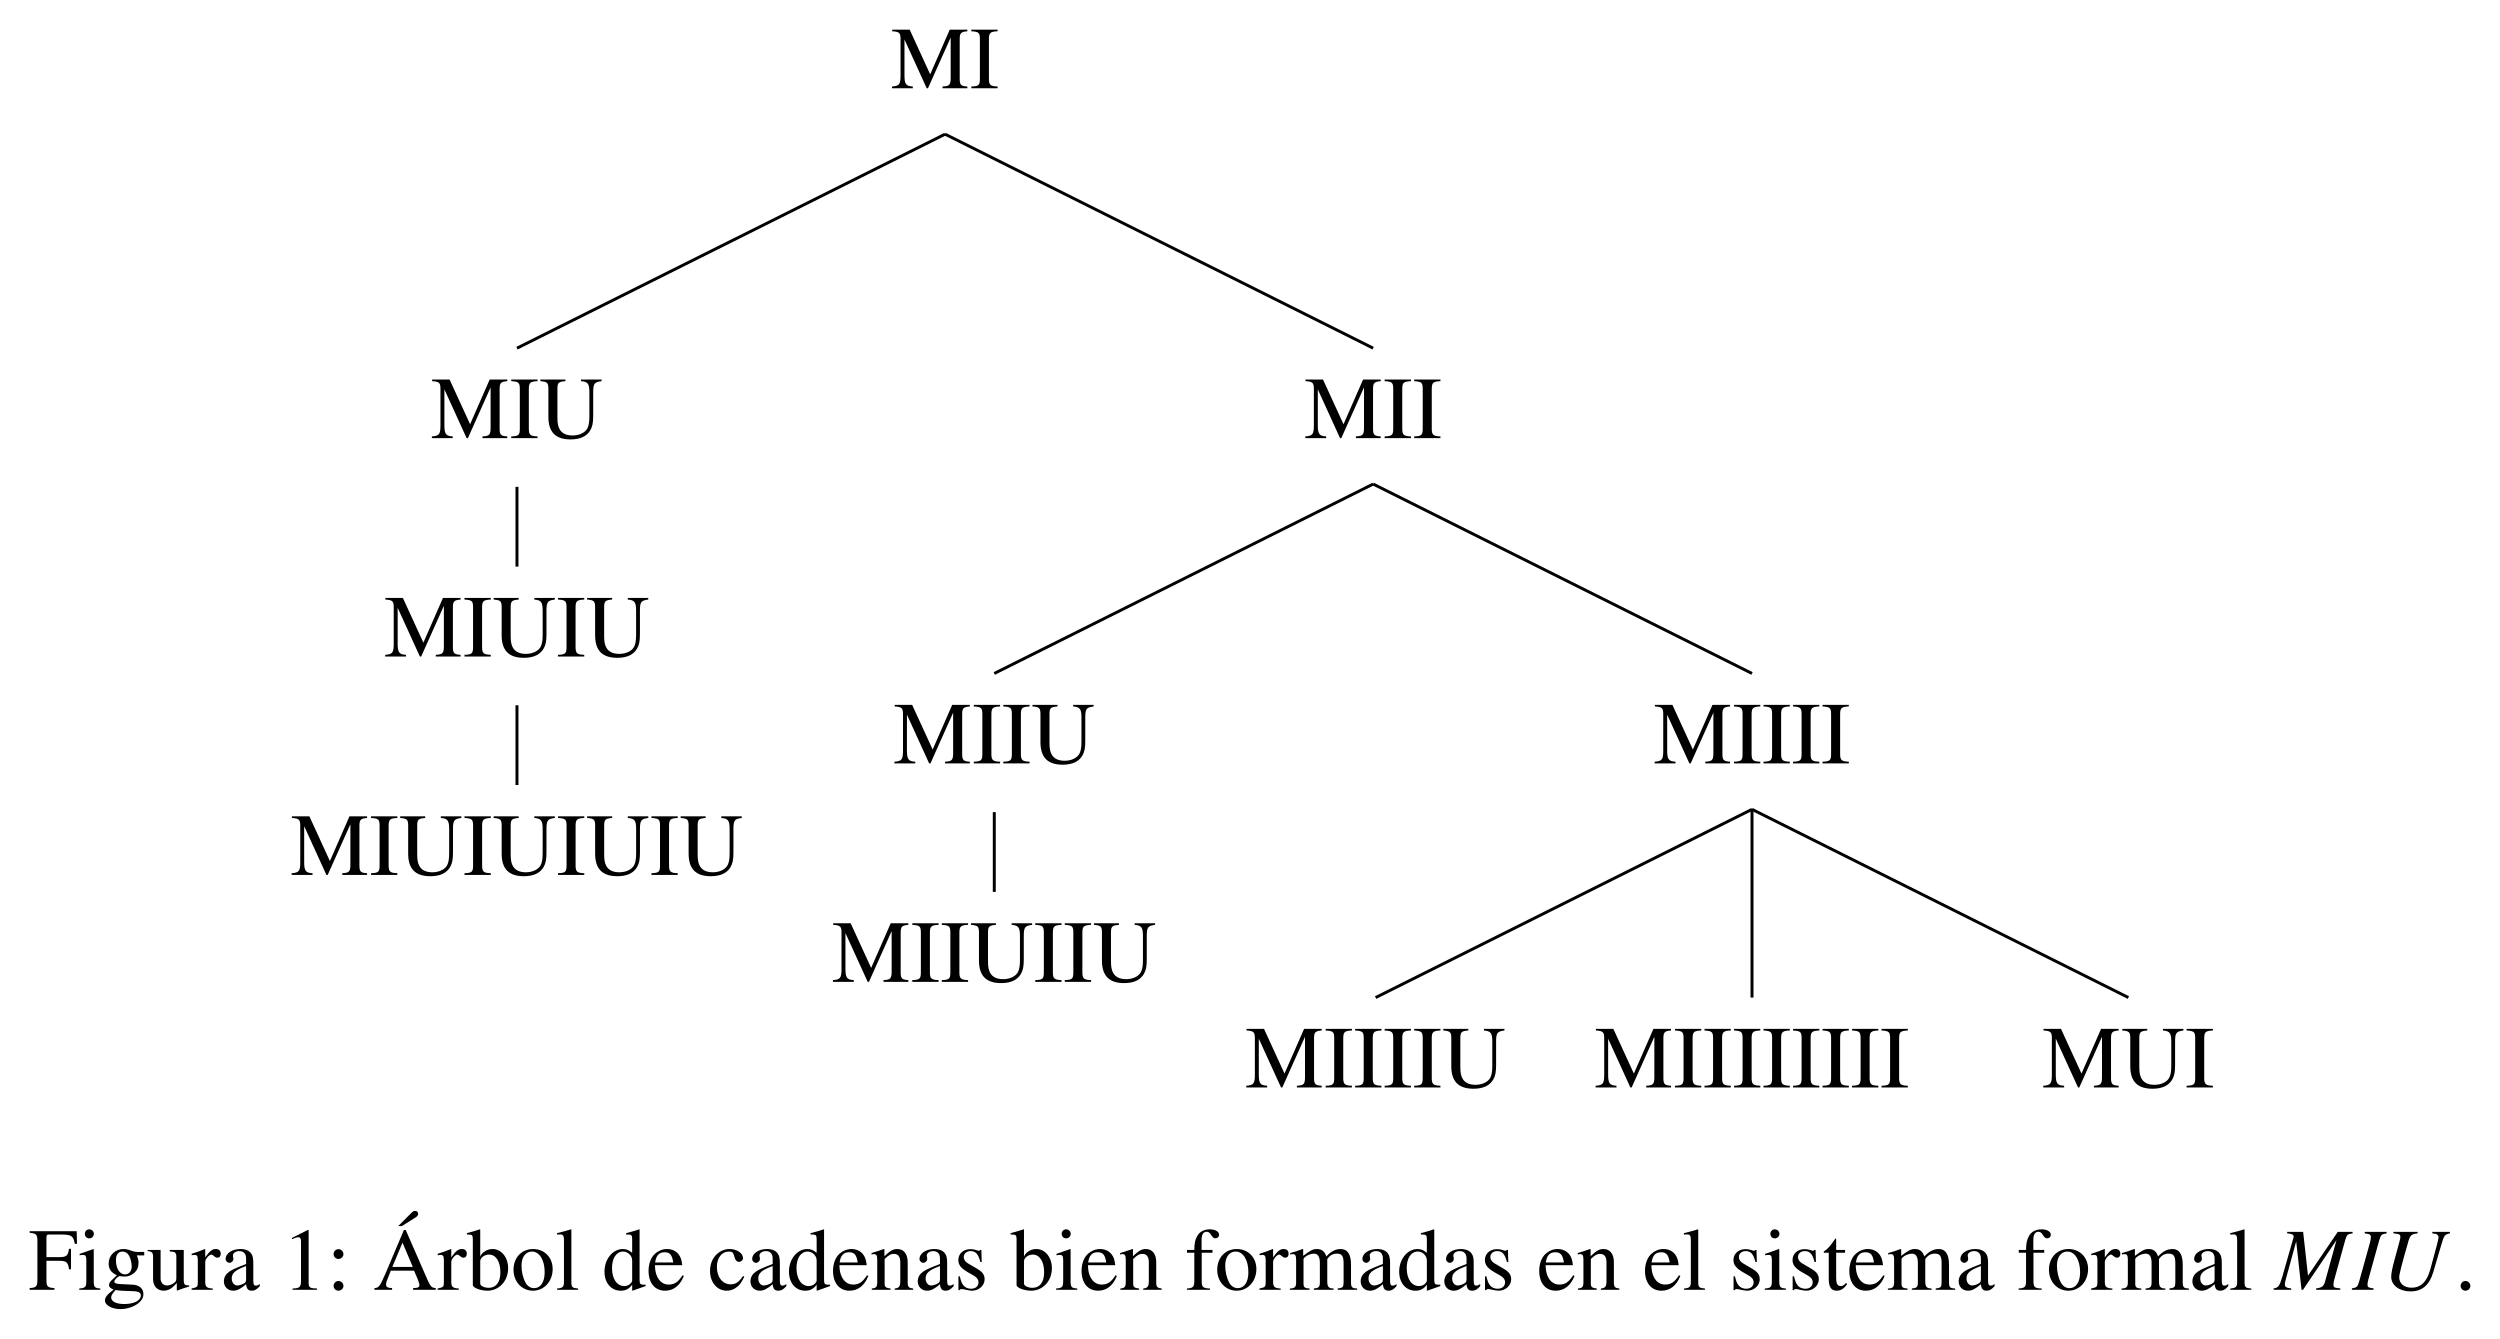 <?xml version="1.0" encoding="UTF-8" standalone="no"?>
<svg
   xmlns:dc="http://purl.org/dc/elements/1.1/"
   xmlns:cc="http://creativecommons.org/ns#"
   xmlns:rdf="http://www.w3.org/1999/02/22-rdf-syntax-ns#"
   xmlns:svg="http://www.w3.org/2000/svg"
   xmlns="http://www.w3.org/2000/svg"
   xmlns:sodipodi="http://sodipodi.sourceforge.net/DTD/sodipodi-0.dtd"
   xmlns:inkscape="http://www.inkscape.org/namespaces/inkscape"
   inkscape:version="1.0 (4035a4fb49, 2020-05-01)"
   sodipodi:docname="treeMIU.svg"
   id="svg245"
   version="1.2"
   viewBox="0 0 337.32 180.637"
   height="180.637pt"
   width="337.32pt">
  <defs
     id="defs249" />
  <sodipodi:namedview
     inkscape:current-layer="svg245"
     inkscape:window-maximized="0"
     inkscape:window-y="330"
     inkscape:window-x="2914"
     inkscape:cy="120.42451"
     inkscape:cx="224.88023"
     inkscape:zoom="2.9282254"
     inkscape:pagecheckerboard="true"
     showgrid="false"
     id="namedview247"
     inkscape:window-height="480"
     inkscape:window-width="780"
     inkscape:pageshadow="2"
     inkscape:pageopacity="0"
     guidetolerance="10"
     gridtolerance="10"
     objecttolerance="10"
     borderopacity="1"
     bordercolor="#666666"
     pagecolor="#ffffff" />
  <g
     id="surface256">
    <path
       id="path2"
       d="M 128.273 5.062 L 128.273 10.469 C 128.273 11.469 128.117 11.625 127.18 11.672 L 127.18 11.906 L 130.523 11.906 L 130.523 11.672 C 129.648 11.625 129.492 11.453 129.492 10.609 L 129.492 5.297 C 129.492 4.453 129.648 4.297 130.523 4.219 L 130.523 4 L 128.148 4 L 125.508 10.031 L 122.742 4 L 120.383 4 L 120.383 4.219 C 121.352 4.281 121.508 4.422 121.508 5.297 L 121.508 10.156 C 121.508 11.375 121.352 11.609 120.352 11.672 L 120.352 11.906 L 123.164 11.906 L 123.164 11.672 C 122.242 11.625 122.039 11.359 122.039 10.156 L 122.039 5.328 L 125.039 11.906 L 125.211 11.906 Z M 128.273 5.062 "
       style=" stroke:none;fill-rule:nonzero;fill:rgb(0%,0%,0%);fill-opacity:1;" />
    <path
       id="path4"
       d="M 132.215 10.609 C 132.215 11.5 132.059 11.641 131.059 11.672 L 131.059 11.906 L 134.605 11.906 L 134.605 11.672 C 133.621 11.641 133.434 11.469 133.434 10.609 L 133.434 5.297 C 133.434 4.422 133.605 4.266 134.605 4.219 L 134.605 4 L 131.059 4 L 131.059 4.219 C 132.074 4.281 132.215 4.406 132.215 5.297 Z M 132.215 10.609 "
       style=" stroke:none;fill-rule:nonzero;fill:rgb(0%,0%,0%);fill-opacity:1;" />
    <path
       id="path6"
       d="M 69.754 46.98 L 127.516 18.102 "
       style="fill:none;stroke-width:0.398;stroke-linecap:butt;stroke-linejoin:miter;stroke:rgb(0%,0%,0%);stroke-opacity:1;stroke-miterlimit:10;" />
    <path
       id="path8"
       d="M 185.277 46.98 L 127.516 18.102 "
       style="fill:none;stroke-width:0.398;stroke-linecap:butt;stroke-linejoin:miter;stroke:rgb(0%,0%,0%);stroke-opacity:1;stroke-miterlimit:10;" />
    <path
       id="path10"
       d="M 66.195 52.273 L 66.195 57.68 C 66.195 58.68 66.039 58.836 65.102 58.883 L 65.102 59.117 L 68.445 59.117 L 68.445 58.883 C 67.57 58.836 67.414 58.664 67.414 57.82 L 67.414 52.508 C 67.414 51.664 67.57 51.508 68.445 51.43 L 68.445 51.211 L 66.07 51.211 L 63.43 57.242 L 60.664 51.211 L 58.305 51.211 L 58.305 51.43 C 59.273 51.492 59.43 51.633 59.43 52.508 L 59.43 57.367 C 59.43 58.586 59.273 58.82 58.273 58.883 L 58.273 59.117 L 61.086 59.117 L 61.086 58.883 C 60.164 58.836 59.961 58.57 59.961 57.367 L 59.961 52.539 L 62.961 59.117 L 63.133 59.117 Z M 66.195 52.273 "
       style=" stroke:none;fill-rule:nonzero;fill:rgb(0%,0%,0%);fill-opacity:1;" />
    <path
       id="path12"
       d="M 70.137 57.82 C 70.137 58.711 69.98 58.852 68.98 58.883 L 68.98 59.117 L 72.527 59.117 L 72.527 58.883 C 71.543 58.852 71.355 58.68 71.355 57.82 L 71.355 52.508 C 71.355 51.633 71.527 51.477 72.527 51.43 L 72.527 51.211 L 68.98 51.211 L 68.98 51.43 C 69.996 51.492 70.137 51.617 70.137 52.508 Z M 70.137 57.82 "
       style=" stroke:none;fill-rule:nonzero;fill:rgb(0%,0%,0%);fill-opacity:1;" />
    <path
       id="path14"
       d="M 80.039 52.961 C 80.039 51.742 80.195 51.555 81.164 51.43 L 81.164 51.211 L 78.398 51.211 L 78.398 51.43 C 79.336 51.508 79.523 51.773 79.523 52.961 L 79.523 56.195 C 79.523 57.008 79.43 57.461 79.242 57.82 C 78.93 58.383 78.164 58.758 77.258 58.758 C 76.414 58.758 75.82 58.477 75.508 57.914 C 75.289 57.523 75.211 57.086 75.211 56.336 L 75.211 52.508 C 75.211 51.648 75.336 51.508 76.289 51.43 L 76.289 51.211 L 72.914 51.211 L 72.914 51.43 C 73.852 51.508 73.992 51.633 73.992 52.508 L 73.992 56.242 C 73.992 58.305 74.961 59.289 76.992 59.289 C 78.289 59.289 79.18 58.867 79.648 58.055 C 79.945 57.555 80.039 57.008 80.039 56.086 Z M 80.039 52.961 "
       style=" stroke:none;fill-rule:nonzero;fill:rgb(0%,0%,0%);fill-opacity:1;" />
    <path
       id="path16"
       d="M 69.754 76.449 L 69.754 65.691 "
       style="fill:none;stroke-width:0.398;stroke-linecap:butt;stroke-linejoin:miter;stroke:rgb(0%,0%,0%);stroke-opacity:1;stroke-miterlimit:10;" />
    <path
       id="path18"
       d="M 59.891 81.742 L 59.891 87.148 C 59.891 88.148 59.734 88.305 58.797 88.352 L 58.797 88.586 L 62.141 88.586 L 62.141 88.352 C 61.266 88.305 61.109 88.133 61.109 87.289 L 61.109 81.977 C 61.109 81.133 61.266 80.977 62.141 80.898 L 62.141 80.68 L 59.766 80.68 L 57.125 86.711 L 54.359 80.68 L 52 80.68 L 52 80.898 C 52.969 80.961 53.125 81.102 53.125 81.977 L 53.125 86.836 C 53.125 88.055 52.969 88.289 51.969 88.352 L 51.969 88.586 L 54.781 88.586 L 54.781 88.352 C 53.859 88.305 53.656 88.039 53.656 86.836 L 53.656 82.008 L 56.656 88.586 L 56.828 88.586 Z M 59.891 81.742 "
       style=" stroke:none;fill-rule:nonzero;fill:rgb(0%,0%,0%);fill-opacity:1;" />
    <path
       id="path20"
       d="M 63.828 87.289 C 63.828 88.18 63.672 88.32 62.672 88.352 L 62.672 88.586 L 66.219 88.586 L 66.219 88.352 C 65.234 88.32 65.047 88.148 65.047 87.289 L 65.047 81.977 C 65.047 81.102 65.219 80.945 66.219 80.898 L 66.219 80.68 L 62.672 80.68 L 62.672 80.898 C 63.688 80.961 63.828 81.086 63.828 81.977 Z M 63.828 87.289 "
       style=" stroke:none;fill-rule:nonzero;fill:rgb(0%,0%,0%);fill-opacity:1;" />
    <path
       id="path22"
       d="M 73.734 82.43 C 73.734 81.211 73.891 81.023 74.859 80.898 L 74.859 80.68 L 72.094 80.68 L 72.094 80.898 C 73.031 80.977 73.219 81.242 73.219 82.43 L 73.219 85.664 C 73.219 86.477 73.125 86.93 72.938 87.289 C 72.625 87.852 71.859 88.227 70.953 88.227 C 70.109 88.227 69.516 87.945 69.203 87.383 C 68.984 86.992 68.906 86.555 68.906 85.805 L 68.906 81.977 C 68.906 81.117 69.031 80.977 69.984 80.898 L 69.984 80.68 L 66.609 80.68 L 66.609 80.898 C 67.547 80.977 67.688 81.102 67.688 81.977 L 67.688 85.711 C 67.688 87.773 68.656 88.758 70.688 88.758 C 71.984 88.758 72.875 88.336 73.344 87.523 C 73.641 87.023 73.734 86.477 73.734 85.555 Z M 73.734 82.43 "
       style=" stroke:none;fill-rule:nonzero;fill:rgb(0%,0%,0%);fill-opacity:1;" />
    <path
       id="path24"
       d="M 76.441 87.289 C 76.441 88.18 76.285 88.32 75.285 88.352 L 75.285 88.586 L 78.832 88.586 L 78.832 88.352 C 77.848 88.32 77.66 88.148 77.66 87.289 L 77.66 81.977 C 77.66 81.102 77.832 80.945 78.832 80.898 L 78.832 80.68 L 75.285 80.68 L 75.285 80.898 C 76.301 80.961 76.441 81.086 76.441 81.977 Z M 76.441 87.289 "
       style=" stroke:none;fill-rule:nonzero;fill:rgb(0%,0%,0%);fill-opacity:1;" />
    <path
       id="path26"
       d="M 86.344 82.43 C 86.344 81.211 86.5 81.023 87.469 80.898 L 87.469 80.68 L 84.703 80.68 L 84.703 80.898 C 85.641 80.977 85.828 81.242 85.828 82.43 L 85.828 85.664 C 85.828 86.477 85.734 86.93 85.547 87.289 C 85.234 87.852 84.469 88.227 83.562 88.227 C 82.719 88.227 82.125 87.945 81.812 87.383 C 81.594 86.992 81.516 86.555 81.516 85.805 L 81.516 81.977 C 81.516 81.117 81.641 80.977 82.594 80.898 L 82.594 80.68 L 79.219 80.68 L 79.219 80.898 C 80.156 80.977 80.297 81.102 80.297 81.977 L 80.297 85.711 C 80.297 87.773 81.266 88.758 83.297 88.758 C 84.594 88.758 85.484 88.336 85.953 87.523 C 86.25 87.023 86.344 86.477 86.344 85.555 Z M 86.344 82.43 "
       style=" stroke:none;fill-rule:nonzero;fill:rgb(0%,0%,0%);fill-opacity:1;" />
    <path
       id="path28"
       d="M 69.754 105.922 L 69.754 95.16 "
       style="fill:none;stroke-width:0.398;stroke-linecap:butt;stroke-linejoin:miter;stroke:rgb(0%,0%,0%);stroke-opacity:1;stroke-miterlimit:10;" />
    <path
       id="path30"
       d="M 47.277 111.211 L 47.277 116.617 C 47.277 117.617 47.121 117.773 46.184 117.82 L 46.184 118.055 L 49.527 118.055 L 49.527 117.82 C 48.652 117.773 48.496 117.602 48.496 116.758 L 48.496 111.445 C 48.496 110.602 48.652 110.445 49.527 110.367 L 49.527 110.148 L 47.152 110.148 L 44.512 116.18 L 41.746 110.148 L 39.387 110.148 L 39.387 110.367 C 40.355 110.43 40.512 110.57 40.512 111.445 L 40.512 116.305 C 40.512 117.523 40.355 117.758 39.355 117.82 L 39.355 118.055 L 42.168 118.055 L 42.168 117.82 C 41.246 117.773 41.043 117.508 41.043 116.305 L 41.043 111.477 L 44.043 118.055 L 44.215 118.055 Z M 47.277 111.211 "
       style=" stroke:none;fill-rule:nonzero;fill:rgb(0%,0%,0%);fill-opacity:1;" />
    <path
       id="path32"
       d="M 51.219 116.758 C 51.219 117.648 51.062 117.789 50.062 117.82 L 50.062 118.055 L 53.609 118.055 L 53.609 117.82 C 52.625 117.789 52.438 117.617 52.438 116.758 L 52.438 111.445 C 52.438 110.57 52.609 110.414 53.609 110.367 L 53.609 110.148 L 50.062 110.148 L 50.062 110.367 C 51.078 110.43 51.219 110.555 51.219 111.445 Z M 51.219 116.758 "
       style=" stroke:none;fill-rule:nonzero;fill:rgb(0%,0%,0%);fill-opacity:1;" />
    <path
       id="path34"
       d="M 61.121 111.898 C 61.121 110.68 61.277 110.492 62.246 110.367 L 62.246 110.148 L 59.48 110.148 L 59.48 110.367 C 60.418 110.445 60.605 110.711 60.605 111.898 L 60.605 115.133 C 60.605 115.945 60.512 116.398 60.324 116.758 C 60.012 117.32 59.246 117.695 58.34 117.695 C 57.496 117.695 56.902 117.414 56.59 116.852 C 56.371 116.461 56.293 116.023 56.293 115.273 L 56.293 111.445 C 56.293 110.586 56.418 110.445 57.371 110.367 L 57.371 110.148 L 53.996 110.148 L 53.996 110.367 C 54.934 110.445 55.074 110.57 55.074 111.445 L 55.074 115.18 C 55.074 117.242 56.043 118.227 58.074 118.227 C 59.371 118.227 60.262 117.805 60.73 116.992 C 61.027 116.492 61.121 115.945 61.121 115.023 Z M 61.121 111.898 "
       style=" stroke:none;fill-rule:nonzero;fill:rgb(0%,0%,0%);fill-opacity:1;" />
    <path
       id="path36"
       d="M 63.832 116.758 C 63.832 117.648 63.676 117.789 62.676 117.82 L 62.676 118.055 L 66.223 118.055 L 66.223 117.82 C 65.238 117.789 65.051 117.617 65.051 116.758 L 65.051 111.445 C 65.051 110.57 65.223 110.414 66.223 110.367 L 66.223 110.148 L 62.676 110.148 L 62.676 110.367 C 63.691 110.43 63.832 110.555 63.832 111.445 Z M 63.832 116.758 "
       style=" stroke:none;fill-rule:nonzero;fill:rgb(0%,0%,0%);fill-opacity:1;" />
    <path
       id="path38"
       d="M 73.734 111.898 C 73.734 110.68 73.891 110.492 74.859 110.367 L 74.859 110.148 L 72.094 110.148 L 72.094 110.367 C 73.031 110.445 73.219 110.711 73.219 111.898 L 73.219 115.133 C 73.219 115.945 73.125 116.398 72.938 116.758 C 72.625 117.32 71.859 117.695 70.953 117.695 C 70.109 117.695 69.516 117.414 69.203 116.852 C 68.984 116.461 68.906 116.023 68.906 115.273 L 68.906 111.445 C 68.906 110.586 69.031 110.445 69.984 110.367 L 69.984 110.148 L 66.609 110.148 L 66.609 110.367 C 67.547 110.445 67.688 110.57 67.688 111.445 L 67.688 115.18 C 67.688 117.242 68.656 118.227 70.688 118.227 C 71.984 118.227 72.875 117.805 73.344 116.992 C 73.641 116.492 73.734 115.945 73.734 115.023 Z M 73.734 111.898 "
       style=" stroke:none;fill-rule:nonzero;fill:rgb(0%,0%,0%);fill-opacity:1;" />
    <path
       id="path40"
       d="M 76.445 116.758 C 76.445 117.648 76.289 117.789 75.289 117.82 L 75.289 118.055 L 78.836 118.055 L 78.836 117.82 C 77.852 117.789 77.664 117.617 77.664 116.758 L 77.664 111.445 C 77.664 110.57 77.836 110.414 78.836 110.367 L 78.836 110.148 L 75.289 110.148 L 75.289 110.367 C 76.305 110.43 76.445 110.555 76.445 111.445 Z M 76.445 116.758 "
       style=" stroke:none;fill-rule:nonzero;fill:rgb(0%,0%,0%);fill-opacity:1;" />
    <path
       id="path42"
       d="M 86.348 111.898 C 86.348 110.68 86.504 110.492 87.473 110.367 L 87.473 110.148 L 84.707 110.148 L 84.707 110.367 C 85.645 110.445 85.832 110.711 85.832 111.898 L 85.832 115.133 C 85.832 115.945 85.738 116.398 85.551 116.758 C 85.238 117.32 84.473 117.695 83.566 117.695 C 82.723 117.695 82.129 117.414 81.816 116.852 C 81.598 116.461 81.52 116.023 81.52 115.273 L 81.52 111.445 C 81.52 110.586 81.645 110.445 82.598 110.367 L 82.598 110.148 L 79.223 110.148 L 79.223 110.367 C 80.16 110.445 80.301 110.57 80.301 111.445 L 80.301 115.18 C 80.301 117.242 81.27 118.227 83.301 118.227 C 84.598 118.227 85.488 117.805 85.957 116.992 C 86.254 116.492 86.348 115.945 86.348 115.023 Z M 86.348 111.898 "
       style=" stroke:none;fill-rule:nonzero;fill:rgb(0%,0%,0%);fill-opacity:1;" />
    <path
       id="path44"
       d="M 89.055 116.758 C 89.055 117.648 88.898 117.789 87.898 117.82 L 87.898 118.055 L 91.445 118.055 L 91.445 117.82 C 90.461 117.789 90.273 117.617 90.273 116.758 L 90.273 111.445 C 90.273 110.57 90.445 110.414 91.445 110.367 L 91.445 110.148 L 87.898 110.148 L 87.898 110.367 C 88.914 110.43 89.055 110.555 89.055 111.445 Z M 89.055 116.758 "
       style=" stroke:none;fill-rule:nonzero;fill:rgb(0%,0%,0%);fill-opacity:1;" />
    <path
       id="path46"
       d="M 98.961 111.898 C 98.961 110.68 99.117 110.492 100.086 110.367 L 100.086 110.148 L 97.32 110.148 L 97.32 110.367 C 98.258 110.445 98.445 110.711 98.445 111.898 L 98.445 115.133 C 98.445 115.945 98.352 116.398 98.164 116.758 C 97.852 117.32 97.086 117.695 96.18 117.695 C 95.336 117.695 94.742 117.414 94.43 116.852 C 94.211 116.461 94.133 116.023 94.133 115.273 L 94.133 111.445 C 94.133 110.586 94.258 110.445 95.211 110.367 L 95.211 110.148 L 91.836 110.148 L 91.836 110.367 C 92.773 110.445 92.914 110.57 92.914 111.445 L 92.914 115.18 C 92.914 117.242 93.883 118.227 95.914 118.227 C 97.211 118.227 98.102 117.805 98.57 116.992 C 98.867 116.492 98.961 115.945 98.961 115.023 Z M 98.961 111.898 "
       style=" stroke:none;fill-rule:nonzero;fill:rgb(0%,0%,0%);fill-opacity:1;" />
    <path
       id="path48"
       d="M 184.043 52.273 L 184.043 57.68 C 184.043 58.68 183.887 58.836 182.949 58.883 L 182.949 59.117 L 186.293 59.117 L 186.293 58.883 C 185.418 58.836 185.262 58.664 185.262 57.82 L 185.262 52.508 C 185.262 51.664 185.418 51.508 186.293 51.43 L 186.293 51.211 L 183.918 51.211 L 181.277 57.242 L 178.512 51.211 L 176.152 51.211 L 176.152 51.43 C 177.121 51.492 177.277 51.633 177.277 52.508 L 177.277 57.367 C 177.277 58.586 177.121 58.82 176.121 58.883 L 176.121 59.117 L 178.934 59.117 L 178.934 58.883 C 178.012 58.836 177.809 58.57 177.809 57.367 L 177.809 52.539 L 180.809 59.117 L 180.98 59.117 Z M 184.043 52.273 "
       style=" stroke:none;fill-rule:nonzero;fill:rgb(0%,0%,0%);fill-opacity:1;" />
    <path
       id="path50"
       d="M 187.984 57.82 C 187.984 58.711 187.828 58.852 186.828 58.883 L 186.828 59.117 L 190.375 59.117 L 190.375 58.883 C 189.391 58.852 189.203 58.68 189.203 57.82 L 189.203 52.508 C 189.203 51.633 189.375 51.477 190.375 51.43 L 190.375 51.211 L 186.828 51.211 L 186.828 51.43 C 187.844 51.492 187.984 51.617 187.984 52.508 Z M 187.984 57.82 "
       style=" stroke:none;fill-rule:nonzero;fill:rgb(0%,0%,0%);fill-opacity:1;" />
    <path
       id="path52"
       d="M 191.965 57.82 C 191.965 58.711 191.809 58.852 190.809 58.883 L 190.809 59.117 L 194.355 59.117 L 194.355 58.883 C 193.371 58.852 193.184 58.68 193.184 57.82 L 193.184 52.508 C 193.184 51.633 193.355 51.477 194.355 51.43 L 194.355 51.211 L 190.809 51.211 L 190.809 51.43 C 191.824 51.492 191.965 51.617 191.965 52.508 Z M 191.965 57.82 "
       style=" stroke:none;fill-rule:nonzero;fill:rgb(0%,0%,0%);fill-opacity:1;" />
    <path
       id="path54"
       d="M 134.156 90.871 L 185.277 65.312 "
       style="fill:none;stroke-width:0.398;stroke-linecap:butt;stroke-linejoin:miter;stroke:rgb(0%,0%,0%);stroke-opacity:1;stroke-miterlimit:10;" />
    <path
       id="path56"
       d="M 236.395 90.871 L 185.277 65.312 "
       style="fill:none;stroke-width:0.398;stroke-linecap:butt;stroke-linejoin:miter;stroke:rgb(0%,0%,0%);stroke-opacity:1;stroke-miterlimit:10;" />
    <path
       id="path58"
       d="M 128.605 96.164 L 128.605 101.57 C 128.605 102.57 128.449 102.727 127.512 102.773 L 127.512 103.008 L 130.855 103.008 L 130.855 102.773 C 129.98 102.727 129.824 102.555 129.824 101.711 L 129.824 96.398 C 129.824 95.555 129.98 95.398 130.855 95.32 L 130.855 95.102 L 128.48 95.102 L 125.84 101.133 L 123.074 95.102 L 120.715 95.102 L 120.715 95.32 C 121.684 95.383 121.84 95.523 121.84 96.398 L 121.84 101.258 C 121.84 102.477 121.684 102.711 120.684 102.773 L 120.684 103.008 L 123.496 103.008 L 123.496 102.773 C 122.574 102.727 122.371 102.461 122.371 101.258 L 122.371 96.43 L 125.371 103.008 L 125.543 103.008 Z M 128.605 96.164 "
       style=" stroke:none;fill-rule:nonzero;fill:rgb(0%,0%,0%);fill-opacity:1;" />
    <path
       id="path60"
       d="M 132.547 101.711 C 132.547 102.602 132.391 102.742 131.391 102.773 L 131.391 103.008 L 134.938 103.008 L 134.938 102.773 C 133.953 102.742 133.766 102.57 133.766 101.711 L 133.766 96.398 C 133.766 95.523 133.938 95.367 134.938 95.32 L 134.938 95.102 L 131.391 95.102 L 131.391 95.32 C 132.406 95.383 132.547 95.508 132.547 96.398 Z M 132.547 101.711 "
       style=" stroke:none;fill-rule:nonzero;fill:rgb(0%,0%,0%);fill-opacity:1;" />
    <path
       id="path62"
       d="M 136.527 101.711 C 136.527 102.602 136.371 102.742 135.371 102.773 L 135.371 103.008 L 138.918 103.008 L 138.918 102.773 C 137.934 102.742 137.746 102.57 137.746 101.711 L 137.746 96.398 C 137.746 95.523 137.918 95.367 138.918 95.32 L 138.918 95.102 L 135.371 95.102 L 135.371 95.32 C 136.387 95.383 136.527 95.508 136.527 96.398 Z M 136.527 101.711 "
       style=" stroke:none;fill-rule:nonzero;fill:rgb(0%,0%,0%);fill-opacity:1;" />
    <path
       id="path64"
       d="M 146.434 96.852 C 146.434 95.633 146.59 95.445 147.559 95.32 L 147.559 95.102 L 144.793 95.102 L 144.793 95.32 C 145.73 95.398 145.918 95.664 145.918 96.852 L 145.918 100.086 C 145.918 100.898 145.824 101.352 145.637 101.711 C 145.324 102.273 144.559 102.648 143.652 102.648 C 142.809 102.648 142.215 102.367 141.902 101.805 C 141.684 101.414 141.605 100.977 141.605 100.227 L 141.605 96.398 C 141.605 95.539 141.73 95.398 142.684 95.32 L 142.684 95.102 L 139.309 95.102 L 139.309 95.32 C 140.246 95.398 140.387 95.523 140.387 96.398 L 140.387 100.133 C 140.387 102.195 141.355 103.18 143.387 103.18 C 144.684 103.18 145.574 102.758 146.043 101.945 C 146.34 101.445 146.434 100.898 146.434 99.977 Z M 146.434 96.852 "
       style=" stroke:none;fill-rule:nonzero;fill:rgb(0%,0%,0%);fill-opacity:1;" />
    <path
       id="path66"
       d="M 134.156 120.344 L 134.156 109.582 "
       style="fill:none;stroke-width:0.398;stroke-linecap:butt;stroke-linejoin:miter;stroke:rgb(0%,0%,0%);stroke-opacity:1;stroke-miterlimit:10;" />
    <path
       id="path68"
       d="M 120.309 125.633 L 120.309 131.039 C 120.309 132.039 120.152 132.195 119.215 132.242 L 119.215 132.477 L 122.559 132.477 L 122.559 132.242 C 121.684 132.195 121.527 132.023 121.527 131.18 L 121.527 125.867 C 121.527 125.023 121.684 124.867 122.559 124.789 L 122.559 124.57 L 120.184 124.57 L 117.543 130.602 L 114.777 124.57 L 112.418 124.57 L 112.418 124.789 C 113.387 124.852 113.543 124.992 113.543 125.867 L 113.543 130.727 C 113.543 131.945 113.387 132.18 112.387 132.242 L 112.387 132.477 L 115.199 132.477 L 115.199 132.242 C 114.277 132.195 114.074 131.93 114.074 130.727 L 114.074 125.898 L 117.074 132.477 L 117.246 132.477 Z M 120.309 125.633 "
       style=" stroke:none;fill-rule:nonzero;fill:rgb(0%,0%,0%);fill-opacity:1;" />
    <path
       id="path70"
       d="M 124.25 131.18 C 124.25 132.07 124.094 132.211 123.094 132.242 L 123.094 132.477 L 126.641 132.477 L 126.641 132.242 C 125.656 132.211 125.469 132.039 125.469 131.18 L 125.469 125.867 C 125.469 124.992 125.641 124.836 126.641 124.789 L 126.641 124.57 L 123.094 124.57 L 123.094 124.789 C 124.109 124.852 124.25 124.977 124.25 125.867 Z M 124.25 131.18 "
       style=" stroke:none;fill-rule:nonzero;fill:rgb(0%,0%,0%);fill-opacity:1;" />
    <path
       id="path72"
       d="M 128.23 131.18 C 128.23 132.07 128.074 132.211 127.074 132.242 L 127.074 132.477 L 130.621 132.477 L 130.621 132.242 C 129.637 132.211 129.449 132.039 129.449 131.18 L 129.449 125.867 C 129.449 124.992 129.621 124.836 130.621 124.789 L 130.621 124.57 L 127.074 124.57 L 127.074 124.789 C 128.09 124.852 128.23 124.977 128.23 125.867 Z M 128.23 131.18 "
       style=" stroke:none;fill-rule:nonzero;fill:rgb(0%,0%,0%);fill-opacity:1;" />
    <path
       id="path74"
       d="M 138.137 126.32 C 138.137 125.102 138.293 124.914 139.262 124.789 L 139.262 124.57 L 136.496 124.57 L 136.496 124.789 C 137.434 124.867 137.621 125.133 137.621 126.32 L 137.621 129.555 C 137.621 130.367 137.527 130.82 137.34 131.18 C 137.027 131.742 136.262 132.117 135.355 132.117 C 134.512 132.117 133.918 131.836 133.605 131.273 C 133.387 130.883 133.309 130.445 133.309 129.695 L 133.309 125.867 C 133.309 125.008 133.434 124.867 134.387 124.789 L 134.387 124.57 L 131.012 124.57 L 131.012 124.789 C 131.949 124.867 132.09 124.992 132.09 125.867 L 132.09 129.602 C 132.09 131.664 133.059 132.648 135.09 132.648 C 136.387 132.648 137.277 132.227 137.746 131.414 C 138.043 130.914 138.137 130.367 138.137 129.445 Z M 138.137 126.32 "
       style=" stroke:none;fill-rule:nonzero;fill:rgb(0%,0%,0%);fill-opacity:1;" />
    <path
       id="path76"
       d="M 140.844 131.18 C 140.844 132.07 140.688 132.211 139.688 132.242 L 139.688 132.477 L 143.234 132.477 L 143.234 132.242 C 142.25 132.211 142.062 132.039 142.062 131.18 L 142.062 125.867 C 142.062 124.992 142.234 124.836 143.234 124.789 L 143.234 124.57 L 139.688 124.57 L 139.688 124.789 C 140.703 124.852 140.844 124.977 140.844 125.867 Z M 140.844 131.18 "
       style=" stroke:none;fill-rule:nonzero;fill:rgb(0%,0%,0%);fill-opacity:1;" />
    <path
       id="path78"
       d="M 144.824 131.18 C 144.824 132.07 144.668 132.211 143.668 132.242 L 143.668 132.477 L 147.215 132.477 L 147.215 132.242 C 146.23 132.211 146.043 132.039 146.043 131.18 L 146.043 125.867 C 146.043 124.992 146.215 124.836 147.215 124.789 L 147.215 124.57 L 143.668 124.57 L 143.668 124.789 C 144.684 124.852 144.824 124.977 144.824 125.867 Z M 144.824 131.18 "
       style=" stroke:none;fill-rule:nonzero;fill:rgb(0%,0%,0%);fill-opacity:1;" />
    <path
       id="path80"
       d="M 154.73 126.32 C 154.73 125.102 154.887 124.914 155.855 124.789 L 155.855 124.57 L 153.09 124.57 L 153.09 124.789 C 154.027 124.867 154.215 125.133 154.215 126.32 L 154.215 129.555 C 154.215 130.367 154.121 130.82 153.934 131.18 C 153.621 131.742 152.855 132.117 151.949 132.117 C 151.105 132.117 150.512 131.836 150.199 131.273 C 149.98 130.883 149.902 130.445 149.902 129.695 L 149.902 125.867 C 149.902 125.008 150.027 124.867 150.98 124.789 L 150.98 124.57 L 147.605 124.57 L 147.605 124.789 C 148.543 124.867 148.684 124.992 148.684 125.867 L 148.684 129.602 C 148.684 131.664 149.652 132.648 151.684 132.648 C 152.98 132.648 153.871 132.227 154.34 131.414 C 154.637 130.914 154.73 130.367 154.73 129.445 Z M 154.73 126.32 "
       style=" stroke:none;fill-rule:nonzero;fill:rgb(0%,0%,0%);fill-opacity:1;" />
    <path
       id="path82"
       d="M 231.184 96.164 L 231.184 101.57 C 231.184 102.57 231.027 102.727 230.09 102.773 L 230.09 103.008 L 233.434 103.008 L 233.434 102.773 C 232.559 102.727 232.402 102.555 232.402 101.711 L 232.402 96.398 C 232.402 95.555 232.559 95.398 233.434 95.32 L 233.434 95.102 L 231.059 95.102 L 228.418 101.133 L 225.652 95.102 L 223.293 95.102 L 223.293 95.32 C 224.262 95.383 224.418 95.523 224.418 96.398 L 224.418 101.258 C 224.418 102.477 224.262 102.711 223.262 102.773 L 223.262 103.008 L 226.074 103.008 L 226.074 102.773 C 225.152 102.727 224.949 102.461 224.949 101.258 L 224.949 96.43 L 227.949 103.008 L 228.121 103.008 Z M 231.184 96.164 "
       style=" stroke:none;fill-rule:nonzero;fill:rgb(0%,0%,0%);fill-opacity:1;" />
    <path
       id="path84"
       d="M 235.121 101.711 C 235.121 102.602 234.965 102.742 233.965 102.773 L 233.965 103.008 L 237.512 103.008 L 237.512 102.773 C 236.527 102.742 236.34 102.57 236.34 101.711 L 236.34 96.398 C 236.34 95.523 236.512 95.367 237.512 95.32 L 237.512 95.102 L 233.965 95.102 L 233.965 95.32 C 234.98 95.383 235.121 95.508 235.121 96.398 Z M 235.121 101.711 "
       style=" stroke:none;fill-rule:nonzero;fill:rgb(0%,0%,0%);fill-opacity:1;" />
    <path
       id="path86"
       d="M 239.105 101.711 C 239.105 102.602 238.949 102.742 237.949 102.773 L 237.949 103.008 L 241.496 103.008 L 241.496 102.773 C 240.512 102.742 240.324 102.57 240.324 101.711 L 240.324 96.398 C 240.324 95.523 240.496 95.367 241.496 95.32 L 241.496 95.102 L 237.949 95.102 L 237.949 95.32 C 238.965 95.383 239.105 95.508 239.105 96.398 Z M 239.105 101.711 "
       style=" stroke:none;fill-rule:nonzero;fill:rgb(0%,0%,0%);fill-opacity:1;" />
    <path
       id="path88"
       d="M 243.086 101.711 C 243.086 102.602 242.93 102.742 241.93 102.773 L 241.93 103.008 L 245.477 103.008 L 245.477 102.773 C 244.492 102.742 244.305 102.57 244.305 101.711 L 244.305 96.398 C 244.305 95.523 244.477 95.367 245.477 95.32 L 245.477 95.102 L 241.93 95.102 L 241.93 95.32 C 242.945 95.383 243.086 95.508 243.086 96.398 Z M 243.086 101.711 "
       style=" stroke:none;fill-rule:nonzero;fill:rgb(0%,0%,0%);fill-opacity:1;" />
    <path
       id="path90"
       d="M 247.066 101.711 C 247.066 102.602 246.91 102.742 245.91 102.773 L 245.91 103.008 L 249.457 103.008 L 249.457 102.773 C 248.473 102.742 248.285 102.57 248.285 101.711 L 248.285 96.398 C 248.285 95.523 248.457 95.367 249.457 95.32 L 249.457 95.102 L 245.91 95.102 L 245.91 95.32 C 246.926 95.383 247.066 95.508 247.066 96.398 Z M 247.066 101.711 "
       style=" stroke:none;fill-rule:nonzero;fill:rgb(0%,0%,0%);fill-opacity:1;" />
    <path
       id="path92"
       d="M 185.609 134.598 L 236.395 109.203 "
       style="fill:none;stroke-width:0.398;stroke-linecap:butt;stroke-linejoin:miter;stroke:rgb(0%,0%,0%);stroke-opacity:1;stroke-miterlimit:10;" />
    <path
       id="path94"
       d="M 236.395 134.598 L 236.395 109.203 "
       style="fill:none;stroke-width:0.398;stroke-linecap:butt;stroke-linejoin:miter;stroke:rgb(0%,0%,0%);stroke-opacity:1;stroke-miterlimit:10;" />
    <path
       id="path96"
       d="M 287.18 134.598 L 236.395 109.203 "
       style="fill:none;stroke-width:0.398;stroke-linecap:butt;stroke-linejoin:miter;stroke:rgb(0%,0%,0%);stroke-opacity:1;stroke-miterlimit:10;" />
    <path
       id="path98"
       d="M 176.082 139.887 L 176.082 145.293 C 176.082 146.293 175.926 146.449 174.988 146.496 L 174.988 146.73 L 178.332 146.73 L 178.332 146.496 C 177.457 146.449 177.301 146.277 177.301 145.434 L 177.301 140.121 C 177.301 139.277 177.457 139.121 178.332 139.043 L 178.332 138.824 L 175.957 138.824 L 173.316 144.855 L 170.551 138.824 L 168.191 138.824 L 168.191 139.043 C 169.16 139.105 169.316 139.246 169.316 140.121 L 169.316 144.98 C 169.316 146.199 169.16 146.434 168.16 146.496 L 168.16 146.73 L 170.973 146.73 L 170.973 146.496 C 170.051 146.449 169.848 146.184 169.848 144.98 L 169.848 140.152 L 172.848 146.73 L 173.02 146.73 Z M 176.082 139.887 "
       style=" stroke:none;fill-rule:nonzero;fill:rgb(0%,0%,0%);fill-opacity:1;" />
    <path
       id="path100"
       d="M 180.023 145.434 C 180.023 146.324 179.867 146.465 178.867 146.496 L 178.867 146.73 L 182.414 146.73 L 182.414 146.496 C 181.43 146.465 181.242 146.293 181.242 145.434 L 181.242 140.121 C 181.242 139.246 181.414 139.09 182.414 139.043 L 182.414 138.824 L 178.867 138.824 L 178.867 139.043 C 179.883 139.105 180.023 139.23 180.023 140.121 Z M 180.023 145.434 "
       style=" stroke:none;fill-rule:nonzero;fill:rgb(0%,0%,0%);fill-opacity:1;" />
    <path
       id="path102"
       d="M 184.004 145.434 C 184.004 146.324 183.848 146.465 182.848 146.496 L 182.848 146.73 L 186.395 146.73 L 186.395 146.496 C 185.41 146.465 185.223 146.293 185.223 145.434 L 185.223 140.121 C 185.223 139.246 185.395 139.09 186.395 139.043 L 186.395 138.824 L 182.848 138.824 L 182.848 139.043 C 183.863 139.105 184.004 139.23 184.004 140.121 Z M 184.004 145.434 "
       style=" stroke:none;fill-rule:nonzero;fill:rgb(0%,0%,0%);fill-opacity:1;" />
    <path
       id="path104"
       d="M 187.984 145.434 C 187.984 146.324 187.828 146.465 186.828 146.496 L 186.828 146.73 L 190.375 146.73 L 190.375 146.496 C 189.391 146.465 189.203 146.293 189.203 145.434 L 189.203 140.121 C 189.203 139.246 189.375 139.09 190.375 139.043 L 190.375 138.824 L 186.828 138.824 L 186.828 139.043 C 187.844 139.105 187.984 139.23 187.984 140.121 Z M 187.984 145.434 "
       style=" stroke:none;fill-rule:nonzero;fill:rgb(0%,0%,0%);fill-opacity:1;" />
    <path
       id="path106"
       d="M 191.965 145.434 C 191.965 146.324 191.809 146.465 190.809 146.496 L 190.809 146.73 L 194.355 146.73 L 194.355 146.496 C 193.371 146.465 193.184 146.293 193.184 145.434 L 193.184 140.121 C 193.184 139.246 193.355 139.09 194.355 139.043 L 194.355 138.824 L 190.809 138.824 L 190.809 139.043 C 191.824 139.105 191.965 139.23 191.965 140.121 Z M 191.965 145.434 "
       style=" stroke:none;fill-rule:nonzero;fill:rgb(0%,0%,0%);fill-opacity:1;" />
    <path
       id="path108"
       d="M 201.867 140.574 C 201.867 139.355 202.023 139.168 202.992 139.043 L 202.992 138.824 L 200.227 138.824 L 200.227 139.043 C 201.164 139.121 201.352 139.387 201.352 140.574 L 201.352 143.809 C 201.352 144.621 201.258 145.074 201.07 145.434 C 200.758 145.996 199.992 146.371 199.086 146.371 C 198.242 146.371 197.648 146.09 197.336 145.527 C 197.117 145.137 197.039 144.699 197.039 143.949 L 197.039 140.121 C 197.039 139.262 197.164 139.121 198.117 139.043 L 198.117 138.824 L 194.742 138.824 L 194.742 139.043 C 195.68 139.121 195.82 139.246 195.82 140.121 L 195.82 143.855 C 195.82 145.918 196.789 146.902 198.82 146.902 C 200.117 146.902 201.008 146.48 201.477 145.668 C 201.773 145.168 201.867 144.621 201.867 143.699 Z M 201.867 140.574 "
       style=" stroke:none;fill-rule:nonzero;fill:rgb(0%,0%,0%);fill-opacity:1;" />
    <path
       id="path110"
       d="M 223.219 139.887 L 223.219 145.293 C 223.219 146.293 223.062 146.449 222.125 146.496 L 222.125 146.73 L 225.469 146.73 L 225.469 146.496 C 224.594 146.449 224.438 146.277 224.438 145.434 L 224.438 140.121 C 224.438 139.277 224.594 139.121 225.469 139.043 L 225.469 138.824 L 223.094 138.824 L 220.453 144.855 L 217.688 138.824 L 215.328 138.824 L 215.328 139.043 C 216.297 139.105 216.453 139.246 216.453 140.121 L 216.453 144.98 C 216.453 146.199 216.297 146.434 215.297 146.496 L 215.297 146.73 L 218.109 146.73 L 218.109 146.496 C 217.188 146.449 216.984 146.184 216.984 144.98 L 216.984 140.152 L 219.984 146.73 L 220.156 146.73 Z M 223.219 139.887 "
       style=" stroke:none;fill-rule:nonzero;fill:rgb(0%,0%,0%);fill-opacity:1;" />
    <path
       id="path112"
       d="M 227.16 145.434 C 227.16 146.324 227.004 146.465 226.004 146.496 L 226.004 146.73 L 229.551 146.73 L 229.551 146.496 C 228.566 146.465 228.379 146.293 228.379 145.434 L 228.379 140.121 C 228.379 139.246 228.551 139.09 229.551 139.043 L 229.551 138.824 L 226.004 138.824 L 226.004 139.043 C 227.02 139.105 227.16 139.23 227.16 140.121 Z M 227.16 145.434 "
       style=" stroke:none;fill-rule:nonzero;fill:rgb(0%,0%,0%);fill-opacity:1;" />
    <path
       id="path114"
       d="M 231.141 145.434 C 231.141 146.324 230.984 146.465 229.984 146.496 L 229.984 146.73 L 233.531 146.73 L 233.531 146.496 C 232.547 146.465 232.359 146.293 232.359 145.434 L 232.359 140.121 C 232.359 139.246 232.531 139.09 233.531 139.043 L 233.531 138.824 L 229.984 138.824 L 229.984 139.043 C 231 139.105 231.141 139.23 231.141 140.121 Z M 231.141 145.434 "
       style=" stroke:none;fill-rule:nonzero;fill:rgb(0%,0%,0%);fill-opacity:1;" />
    <path
       id="path116"
       d="M 235.125 145.434 C 235.125 146.324 234.969 146.465 233.969 146.496 L 233.969 146.73 L 237.516 146.73 L 237.516 146.496 C 236.531 146.465 236.344 146.293 236.344 145.434 L 236.344 140.121 C 236.344 139.246 236.516 139.09 237.516 139.043 L 237.516 138.824 L 233.969 138.824 L 233.969 139.043 C 234.984 139.105 235.125 139.23 235.125 140.121 Z M 235.125 145.434 "
       style=" stroke:none;fill-rule:nonzero;fill:rgb(0%,0%,0%);fill-opacity:1;" />
    <path
       id="path118"
       d="M 239.105 145.434 C 239.105 146.324 238.949 146.465 237.949 146.496 L 237.949 146.73 L 241.496 146.73 L 241.496 146.496 C 240.512 146.465 240.324 146.293 240.324 145.434 L 240.324 140.121 C 240.324 139.246 240.496 139.09 241.496 139.043 L 241.496 138.824 L 237.949 138.824 L 237.949 139.043 C 238.965 139.105 239.105 139.23 239.105 140.121 Z M 239.105 145.434 "
       style=" stroke:none;fill-rule:nonzero;fill:rgb(0%,0%,0%);fill-opacity:1;" />
    <path
       id="path120"
       d="M 243.086 145.434 C 243.086 146.324 242.93 146.465 241.93 146.496 L 241.93 146.73 L 245.477 146.73 L 245.477 146.496 C 244.492 146.465 244.305 146.293 244.305 145.434 L 244.305 140.121 C 244.305 139.246 244.477 139.09 245.477 139.043 L 245.477 138.824 L 241.93 138.824 L 241.93 139.043 C 242.945 139.105 243.086 139.23 243.086 140.121 Z M 243.086 145.434 "
       style=" stroke:none;fill-rule:nonzero;fill:rgb(0%,0%,0%);fill-opacity:1;" />
    <path
       id="path122"
       d="M 247.066 145.434 C 247.066 146.324 246.91 146.465 245.91 146.496 L 245.91 146.73 L 249.457 146.73 L 249.457 146.496 C 248.473 146.465 248.285 146.293 248.285 145.434 L 248.285 140.121 C 248.285 139.246 248.457 139.09 249.457 139.043 L 249.457 138.824 L 245.91 138.824 L 245.91 139.043 C 246.926 139.105 247.066 139.23 247.066 140.121 Z M 247.066 145.434 "
       style=" stroke:none;fill-rule:nonzero;fill:rgb(0%,0%,0%);fill-opacity:1;" />
    <path
       id="path124"
       d="M 251.047 145.434 C 251.047 146.324 250.891 146.465 249.891 146.496 L 249.891 146.73 L 253.438 146.73 L 253.438 146.496 C 252.453 146.465 252.266 146.293 252.266 145.434 L 252.266 140.121 C 252.266 139.246 252.438 139.09 253.438 139.043 L 253.438 138.824 L 249.891 138.824 L 249.891 139.043 C 250.906 139.105 251.047 139.23 251.047 140.121 Z M 251.047 145.434 "
       style=" stroke:none;fill-rule:nonzero;fill:rgb(0%,0%,0%);fill-opacity:1;" />
    <path
       id="path126"
       d="M 255.027 145.434 C 255.027 146.324 254.871 146.465 253.871 146.496 L 253.871 146.73 L 257.418 146.73 L 257.418 146.496 C 256.434 146.465 256.246 146.293 256.246 145.434 L 256.246 140.121 C 256.246 139.246 256.418 139.09 257.418 139.043 L 257.418 138.824 L 253.871 138.824 L 253.871 139.043 C 254.887 139.105 255.027 139.23 255.027 140.121 Z M 255.027 145.434 "
       style=" stroke:none;fill-rule:nonzero;fill:rgb(0%,0%,0%);fill-opacity:1;" />
    <path
       id="path128"
       d="M 283.617 139.887 L 283.617 145.293 C 283.617 146.293 283.461 146.449 282.523 146.496 L 282.523 146.73 L 285.867 146.73 L 285.867 146.496 C 284.992 146.449 284.836 146.277 284.836 145.434 L 284.836 140.121 C 284.836 139.277 284.992 139.121 285.867 139.043 L 285.867 138.824 L 283.492 138.824 L 280.852 144.855 L 278.086 138.824 L 275.727 138.824 L 275.727 139.043 C 276.695 139.105 276.852 139.246 276.852 140.121 L 276.852 144.98 C 276.852 146.199 276.695 146.434 275.695 146.496 L 275.695 146.73 L 278.508 146.73 L 278.508 146.496 C 277.586 146.449 277.383 146.184 277.383 144.98 L 277.383 140.152 L 280.383 146.73 L 280.555 146.73 Z M 283.617 139.887 "
       style=" stroke:none;fill-rule:nonzero;fill:rgb(0%,0%,0%);fill-opacity:1;" />
    <path
       id="path130"
       d="M 293.48 140.574 C 293.48 139.355 293.637 139.168 294.605 139.043 L 294.605 138.824 L 291.84 138.824 L 291.84 139.043 C 292.777 139.121 292.965 139.387 292.965 140.574 L 292.965 143.809 C 292.965 144.621 292.871 145.074 292.684 145.434 C 292.371 145.996 291.605 146.371 290.699 146.371 C 289.855 146.371 289.262 146.09 288.949 145.527 C 288.73 145.137 288.652 144.699 288.652 143.949 L 288.652 140.121 C 288.652 139.262 288.777 139.121 289.73 139.043 L 289.73 138.824 L 286.355 138.824 L 286.355 139.043 C 287.293 139.121 287.434 139.246 287.434 140.121 L 287.434 143.855 C 287.434 145.918 288.402 146.902 290.434 146.902 C 291.73 146.902 292.621 146.48 293.09 145.668 C 293.387 145.168 293.48 144.621 293.48 143.699 Z M 293.48 140.574 "
       style=" stroke:none;fill-rule:nonzero;fill:rgb(0%,0%,0%);fill-opacity:1;" />
    <path
       id="path132"
       d="M 296.191 145.434 C 296.191 146.324 296.035 146.465 295.035 146.496 L 295.035 146.73 L 298.582 146.73 L 298.582 146.496 C 297.598 146.465 297.41 146.293 297.41 145.434 L 297.41 140.121 C 297.41 139.246 297.582 139.09 298.582 139.043 L 298.582 138.824 L 295.035 138.824 L 295.035 139.043 C 296.051 139.105 296.191 139.23 296.191 140.121 Z M 296.191 145.434 "
       style=" stroke:none;fill-rule:nonzero;fill:rgb(0%,0%,0%);fill-opacity:1;" />
    <path
       id="path134"
       d="M 9.578 171.262 L 9.578 168.496 L 9.312 168.496 C 9.172 169.449 8.953 169.621 8 169.621 L 6.266 169.621 L 6.266 166.98 C 6.266 166.637 6.328 166.574 6.641 166.574 L 8.266 166.574 C 9.625 166.574 9.891 166.746 10.094 167.824 L 10.391 167.824 L 10.344 166.121 L 4 166.121 L 4 166.34 C 4.891 166.418 5.047 166.574 5.047 167.418 L 5.047 172.59 C 5.047 173.59 4.906 173.746 4 173.793 L 4 174.027 L 7.344 174.027 L 7.344 173.793 C 6.422 173.746 6.266 173.59 6.266 172.73 L 6.266 170.121 L 8 170.121 C 8.969 170.121 9.172 170.293 9.312 171.262 Z M 9.578 171.262 "
       style=" stroke:none;fill-rule:nonzero;fill:rgb(0%,0%,0%);fill-opacity:1;" />
    <path
       id="path136"
       d="M 12.602 168.527 L 10.742 169.184 L 10.742 169.371 L 10.836 169.355 C 10.992 169.324 11.148 169.324 11.242 169.324 C 11.539 169.324 11.648 169.512 11.648 170.027 L 11.648 172.809 C 11.648 173.668 11.523 173.793 10.695 173.855 L 10.695 174.027 L 13.539 174.027 L 13.539 173.855 C 12.742 173.793 12.648 173.668 12.648 172.809 L 12.648 168.559 Z M 12.039 165.871 C 11.711 165.871 11.445 166.137 11.445 166.48 C 11.445 166.809 11.695 167.09 12.039 167.09 C 12.383 167.09 12.664 166.824 12.664 166.48 C 12.664 166.137 12.383 165.871 12.039 165.871 Z M 12.039 165.871 "
       style=" stroke:none;fill-rule:nonzero;fill:rgb(0%,0%,0%);fill-opacity:1;" />
    <path
       id="path138"
       d="M 19.457 169.387 L 19.457 168.918 L 18.535 168.918 C 18.285 168.918 18.113 168.887 17.879 168.809 L 17.613 168.715 C 17.285 168.59 16.957 168.527 16.66 168.527 C 15.535 168.527 14.66 169.387 14.66 170.48 C 14.66 171.23 14.973 171.684 15.77 172.074 C 15.535 172.293 15.332 172.496 15.254 172.559 C 14.863 172.902 14.707 173.137 14.707 173.387 C 14.707 173.637 14.848 173.777 15.332 174.012 C 14.488 174.637 14.16 175.027 14.16 175.48 C 14.16 176.105 15.098 176.637 16.238 176.637 C 17.129 176.637 18.066 176.324 18.691 175.824 C 19.145 175.449 19.348 175.074 19.348 174.605 C 19.348 173.871 18.785 173.371 17.895 173.34 L 16.348 173.262 C 15.723 173.246 15.426 173.137 15.426 172.934 C 15.426 172.699 15.816 172.277 16.145 172.184 C 16.254 172.199 16.332 172.215 16.363 172.215 C 16.598 172.23 16.754 172.246 16.816 172.246 C 17.27 172.246 17.738 172.074 18.113 171.746 C 18.504 171.402 18.691 170.996 18.691 170.387 C 18.691 170.043 18.629 169.777 18.457 169.387 Z M 15.582 174.059 C 15.988 174.137 16.941 174.199 17.52 174.199 C 18.613 174.199 19.004 174.355 19.004 174.793 C 19.004 175.48 18.098 175.949 16.754 175.949 C 15.691 175.949 15.004 175.605 15.004 175.074 C 15.004 174.809 15.082 174.652 15.582 174.059 Z M 15.645 169.98 C 15.645 169.277 15.988 168.871 16.535 168.871 C 16.91 168.871 17.207 169.074 17.41 169.418 C 17.629 169.84 17.77 170.387 17.77 170.855 C 17.77 171.527 17.41 171.949 16.863 171.949 C 16.145 171.949 15.645 171.168 15.645 170.027 Z M 15.645 169.98 "
       style=" stroke:none;fill-rule:nonzero;fill:rgb(0%,0%,0%);fill-opacity:1;" />
    <path
       id="path140"
       d="M 25.527 173.434 L 25.48 173.434 C 24.918 173.434 24.793 173.293 24.793 172.746 L 24.793 168.652 L 22.902 168.652 L 22.902 168.855 C 23.652 168.887 23.793 169.012 23.793 169.605 L 23.793 172.418 C 23.793 172.746 23.73 172.918 23.559 173.043 C 23.246 173.309 22.871 173.449 22.512 173.449 C 22.043 173.449 21.668 173.043 21.668 172.543 L 21.668 168.652 L 19.918 168.652 L 19.918 168.809 C 20.496 168.855 20.652 169.027 20.652 169.574 L 20.652 172.59 C 20.652 173.543 21.23 174.152 22.105 174.152 C 22.543 174.152 23.012 173.949 23.34 173.637 L 23.855 173.121 L 23.855 174.105 L 23.902 174.137 C 24.496 173.902 24.918 173.762 25.527 173.59 Z M 25.527 173.434 "
       style=" stroke:none;fill-rule:nonzero;fill:rgb(0%,0%,0%);fill-opacity:1;" />
    <path
       id="path142"
       d="M 25.863 169.371 C 26.035 169.324 26.145 169.324 26.285 169.324 C 26.582 169.324 26.691 169.512 26.691 170.027 L 26.691 173.027 C 26.691 173.621 26.613 173.699 25.848 173.855 L 25.848 174.027 L 28.707 174.027 L 28.707 173.855 C 27.895 173.809 27.691 173.637 27.691 172.949 L 27.691 170.262 C 27.691 169.887 28.207 169.277 28.535 169.277 C 28.613 169.277 28.707 169.34 28.848 169.465 C 29.035 169.621 29.16 169.699 29.316 169.699 C 29.613 169.699 29.785 169.496 29.785 169.168 C 29.785 168.762 29.535 168.527 29.129 168.527 C 28.629 168.527 28.285 168.809 27.691 169.652 L 27.691 168.559 L 27.645 168.527 C 27.004 168.793 26.566 168.949 25.863 169.168 Z M 25.863 169.371 "
       style=" stroke:none;fill-rule:nonzero;fill:rgb(0%,0%,0%);fill-opacity:1;" />
    <path
       id="path144"
       d="M 35.051 173.246 C 34.848 173.402 34.707 173.465 34.52 173.465 C 34.254 173.465 34.176 173.293 34.176 172.777 L 34.176 170.449 C 34.176 169.824 34.113 169.48 33.926 169.184 C 33.66 168.762 33.145 168.527 32.441 168.527 C 31.316 168.527 30.441 169.121 30.441 169.871 C 30.441 170.137 30.676 170.387 30.957 170.387 C 31.238 170.387 31.488 170.137 31.488 169.887 C 31.488 169.824 31.473 169.777 31.473 169.684 C 31.441 169.574 31.426 169.48 31.426 169.402 C 31.426 169.074 31.816 168.809 32.285 168.809 C 32.879 168.809 33.207 169.168 33.207 169.809 L 33.207 170.543 C 31.363 171.277 31.16 171.371 30.645 171.824 C 30.379 172.074 30.207 172.48 30.207 172.871 C 30.207 173.621 30.738 174.152 31.473 174.152 C 31.988 174.152 32.488 173.902 33.207 173.277 C 33.27 173.902 33.488 174.152 33.973 174.152 C 34.379 174.152 34.629 173.996 35.051 173.543 Z M 33.207 172.559 C 33.207 172.934 33.145 173.043 32.895 173.184 C 32.598 173.34 32.27 173.449 32.02 173.449 C 31.598 173.449 31.27 173.043 31.27 172.527 L 31.27 172.48 C 31.27 171.777 31.754 171.355 33.207 170.824 Z M 33.207 172.559 "
       style=" stroke:none;fill-rule:nonzero;fill:rgb(0%,0%,0%);fill-opacity:1;" />
    <path
       id="path146"
       d="M 41.551 165.949 L 39.395 167.027 L 39.395 167.199 C 39.535 167.137 39.676 167.09 39.723 167.074 C 39.926 166.98 40.129 166.934 40.254 166.934 C 40.504 166.934 40.613 167.121 40.613 167.496 L 40.613 172.918 C 40.613 173.309 40.52 173.59 40.332 173.699 C 40.145 173.793 39.973 173.84 39.473 173.855 L 39.473 174.027 L 42.77 174.027 L 42.77 173.855 C 41.832 173.84 41.645 173.715 41.645 173.137 L 41.645 165.965 Z M 41.551 165.949 "
       style=" stroke:none;fill-rule:nonzero;fill:rgb(0%,0%,0%);fill-opacity:1;" />
    <path
       id="path148"
       d="M 45.668 168.543 C 45.309 168.543 45.012 168.855 45.012 169.215 C 45.012 169.574 45.309 169.871 45.652 169.871 C 46.027 169.871 46.34 169.574 46.34 169.215 C 46.34 168.855 46.027 168.543 45.668 168.543 Z M 45.668 172.84 C 45.309 172.84 45.012 173.137 45.012 173.512 C 45.012 173.855 45.309 174.152 45.652 174.152 C 46.027 174.152 46.34 173.855 46.34 173.512 C 46.34 173.137 46.027 172.84 45.668 172.84 Z M 45.668 172.84 "
       style=" stroke:none;fill-rule:nonzero;fill:rgb(0%,0%,0%);fill-opacity:1;" />
    <path
       id="path150"
       d="M 58.793 173.793 C 58.262 173.762 58.137 173.652 57.715 172.762 L 54.746 165.965 L 54.496 165.965 L 52.012 171.84 C 51.246 173.59 51.105 173.777 50.527 173.793 L 50.527 174.027 L 52.902 174.027 L 52.902 173.793 C 52.324 173.793 52.09 173.652 52.09 173.309 C 52.09 173.168 52.121 172.996 52.184 172.84 L 52.73 171.449 L 55.871 171.449 L 56.355 172.59 C 56.496 172.918 56.59 173.23 56.59 173.387 C 56.59 173.699 56.387 173.793 55.746 173.793 L 55.746 174.027 L 58.793 174.027 Z M 52.934 170.949 L 54.309 167.668 L 55.699 170.949 Z M 54.215 165.434 L 56.059 164.277 C 56.309 164.121 56.418 163.965 56.418 163.777 C 56.418 163.527 56.262 163.387 55.996 163.387 C 55.824 163.387 55.715 163.449 55.496 163.668 L 53.73 165.434 Z M 54.215 165.434 "
       style=" stroke:none;fill-rule:nonzero;fill:rgb(0%,0%,0%);fill-opacity:1;" />
    <path
       id="path152"
       d="M 59.062 169.371 C 59.234 169.324 59.344 169.324 59.484 169.324 C 59.781 169.324 59.891 169.512 59.891 170.027 L 59.891 173.027 C 59.891 173.621 59.812 173.699 59.047 173.855 L 59.047 174.027 L 61.906 174.027 L 61.906 173.855 C 61.094 173.809 60.891 173.637 60.891 172.949 L 60.891 170.262 C 60.891 169.887 61.406 169.277 61.734 169.277 C 61.812 169.277 61.906 169.34 62.047 169.465 C 62.234 169.621 62.359 169.699 62.516 169.699 C 62.812 169.699 62.984 169.496 62.984 169.168 C 62.984 168.762 62.734 168.527 62.328 168.527 C 61.828 168.527 61.484 168.809 60.891 169.652 L 60.891 168.559 L 60.844 168.527 C 60.203 168.793 59.766 168.949 59.062 169.168 Z M 59.062 169.371 "
       style=" stroke:none;fill-rule:nonzero;fill:rgb(0%,0%,0%);fill-opacity:1;" />
    <path
       id="path154"
       d="M 64.797 165.887 L 64.734 165.871 C 64.234 166.043 63.906 166.137 63.344 166.293 L 63 166.387 L 63 166.574 C 63.078 166.574 63.125 166.574 63.203 166.574 C 63.688 166.574 63.797 166.684 63.797 167.184 L 63.797 173.387 C 63.797 173.746 64.812 174.152 65.766 174.152 C 67.344 174.152 68.562 172.84 68.562 171.121 C 68.562 169.652 67.656 168.527 66.453 168.527 C 65.734 168.527 65.031 168.965 64.797 169.543 Z M 64.797 170.184 C 64.797 169.715 65.359 169.277 65.984 169.277 C 66.906 169.277 67.516 170.215 67.516 171.668 C 67.516 172.996 66.938 173.762 65.953 173.762 C 65.328 173.762 64.797 173.496 64.797 173.184 Z M 64.797 170.184 "
       style=" stroke:none;fill-rule:nonzero;fill:rgb(0%,0%,0%);fill-opacity:1;" />
    <path
       id="path156"
       d="M 71.93 168.527 C 70.383 168.527 69.289 169.684 69.289 171.324 C 69.289 172.934 70.398 174.152 71.914 174.152 C 73.414 174.152 74.57 172.887 74.57 171.23 C 74.57 169.668 73.461 168.527 71.93 168.527 Z M 71.773 168.871 C 72.789 168.871 73.492 170.012 73.492 171.652 C 73.492 172.996 72.945 173.809 72.055 173.809 C 71.586 173.809 71.148 173.527 70.898 173.043 C 70.555 172.418 70.367 171.59 70.367 170.746 C 70.367 169.605 70.93 168.871 71.773 168.871 Z M 71.773 168.871 "
       style=" stroke:none;fill-rule:nonzero;fill:rgb(0%,0%,0%);fill-opacity:1;" />
    <path
       id="path158"
       d="M 75.156 166.574 L 75.219 166.574 C 75.359 166.574 75.5 166.559 75.594 166.559 C 75.969 166.559 76.094 166.73 76.094 167.293 L 76.094 172.98 C 76.094 173.637 75.922 173.793 75.172 173.855 L 75.172 174.027 L 78 174.027 L 78 173.855 C 77.234 173.793 77.094 173.684 77.094 173.027 L 77.094 165.887 L 77.047 165.871 C 76.422 166.074 75.969 166.184 75.156 166.387 Z M 75.156 166.574 "
       style=" stroke:none;fill-rule:nonzero;fill:rgb(0%,0%,0%);fill-opacity:1;" />
    <path
       id="path160"
       d="M 85.344 174.152 L 87.109 173.527 L 87.109 173.34 C 86.891 173.34 86.859 173.34 86.828 173.34 C 86.391 173.34 86.297 173.215 86.297 172.668 L 86.297 165.887 L 86.25 165.871 C 85.672 166.074 85.25 166.184 84.484 166.387 L 84.484 166.574 C 84.578 166.574 84.656 166.574 84.75 166.574 C 85.188 166.574 85.297 166.684 85.297 167.184 L 85.297 169.043 C 84.844 168.668 84.516 168.527 84.047 168.527 C 82.672 168.527 81.562 169.887 81.562 171.574 C 81.562 173.105 82.453 174.152 83.766 174.152 C 84.438 174.152 84.891 173.902 85.297 173.34 L 85.297 174.105 Z M 85.297 172.809 C 85.297 172.887 85.219 173.043 85.094 173.168 C 84.875 173.402 84.578 173.527 84.234 173.527 C 83.25 173.527 82.578 172.574 82.578 171.105 C 82.578 169.746 83.172 168.871 84.078 168.871 C 84.719 168.871 85.297 169.418 85.297 170.059 Z M 85.297 172.809 "
       style=" stroke:none;fill-rule:nonzero;fill:rgb(0%,0%,0%);fill-opacity:1;" />
    <path
       id="path162"
       d="M 92.086 172.074 C 91.508 172.98 91.008 173.324 90.242 173.324 C 89.555 173.324 89.039 172.98 88.695 172.293 C 88.477 171.84 88.398 171.449 88.367 170.715 L 92.055 170.715 C 91.961 169.934 91.836 169.59 91.539 169.215 C 91.18 168.777 90.633 168.527 90.008 168.527 C 89.414 168.527 88.852 168.746 88.398 169.152 C 87.836 169.637 87.508 170.496 87.508 171.465 C 87.508 173.121 88.367 174.152 89.742 174.152 C 90.883 174.152 91.773 173.449 92.273 172.152 Z M 88.398 170.34 C 88.523 169.402 88.93 168.965 89.664 168.965 C 90.383 168.965 90.68 169.293 90.836 170.34 Z M 88.398 170.34 "
       style=" stroke:none;fill-rule:nonzero;fill:rgb(0%,0%,0%);fill-opacity:1;" />
    <path
       id="path164"
       d="M 100.258 172.168 C 99.695 172.996 99.258 173.293 98.586 173.293 C 97.492 173.293 96.727 172.324 96.727 170.949 C 96.727 169.73 97.383 168.871 98.352 168.871 C 98.789 168.871 98.945 169.012 99.055 169.449 L 99.133 169.715 C 99.227 170.043 99.445 170.262 99.695 170.262 C 100.008 170.262 100.258 170.027 100.258 169.762 C 100.258 169.09 99.43 168.527 98.43 168.527 C 97.836 168.527 97.227 168.762 96.742 169.199 C 96.148 169.73 95.805 170.543 95.805 171.48 C 95.805 173.043 96.758 174.152 98.07 174.152 C 98.617 174.152 99.086 173.949 99.523 173.59 C 99.852 173.293 100.07 172.98 100.43 172.277 Z M 100.258 172.168 "
       style=" stroke:none;fill-rule:nonzero;fill:rgb(0%,0%,0%);fill-opacity:1;" />
    <path
       id="path166"
       d="M 106.098 173.246 C 105.895 173.402 105.754 173.465 105.566 173.465 C 105.301 173.465 105.223 173.293 105.223 172.777 L 105.223 170.449 C 105.223 169.824 105.16 169.48 104.973 169.184 C 104.707 168.762 104.191 168.527 103.488 168.527 C 102.363 168.527 101.488 169.121 101.488 169.871 C 101.488 170.137 101.723 170.387 102.004 170.387 C 102.285 170.387 102.535 170.137 102.535 169.887 C 102.535 169.824 102.52 169.777 102.52 169.684 C 102.488 169.574 102.473 169.48 102.473 169.402 C 102.473 169.074 102.863 168.809 103.332 168.809 C 103.926 168.809 104.254 169.168 104.254 169.809 L 104.254 170.543 C 102.41 171.277 102.207 171.371 101.691 171.824 C 101.426 172.074 101.254 172.48 101.254 172.871 C 101.254 173.621 101.785 174.152 102.52 174.152 C 103.035 174.152 103.535 173.902 104.254 173.277 C 104.316 173.902 104.535 174.152 105.02 174.152 C 105.426 174.152 105.676 173.996 106.098 173.543 Z M 104.254 172.559 C 104.254 172.934 104.191 173.043 103.941 173.184 C 103.645 173.34 103.316 173.449 103.066 173.449 C 102.645 173.449 102.316 173.043 102.316 172.527 L 102.316 172.48 C 102.316 171.777 102.801 171.355 104.254 170.824 Z M 104.254 172.559 "
       style=" stroke:none;fill-rule:nonzero;fill:rgb(0%,0%,0%);fill-opacity:1;" />
    <path
       id="path168"
       d="M 110.234 174.152 L 112 173.527 L 112 173.34 C 111.781 173.34 111.75 173.34 111.719 173.34 C 111.281 173.34 111.188 173.215 111.188 172.668 L 111.188 165.887 L 111.141 165.871 C 110.562 166.074 110.141 166.184 109.375 166.387 L 109.375 166.574 C 109.469 166.574 109.547 166.574 109.641 166.574 C 110.078 166.574 110.188 166.684 110.188 167.184 L 110.188 169.043 C 109.734 168.668 109.406 168.527 108.938 168.527 C 107.562 168.527 106.453 169.887 106.453 171.574 C 106.453 173.105 107.344 174.152 108.656 174.152 C 109.328 174.152 109.781 173.902 110.188 173.34 L 110.188 174.105 Z M 110.188 172.809 C 110.188 172.887 110.109 173.043 109.984 173.168 C 109.766 173.402 109.469 173.527 109.125 173.527 C 108.141 173.527 107.469 172.574 107.469 171.105 C 107.469 169.746 108.062 168.871 108.969 168.871 C 109.609 168.871 110.188 169.418 110.188 170.059 Z M 110.188 172.809 "
       style=" stroke:none;fill-rule:nonzero;fill:rgb(0%,0%,0%);fill-opacity:1;" />
    <path
       id="path170"
       d="M 116.977 172.074 C 116.398 172.98 115.898 173.324 115.133 173.324 C 114.445 173.324 113.93 172.98 113.586 172.293 C 113.367 171.84 113.289 171.449 113.258 170.715 L 116.945 170.715 C 116.852 169.934 116.727 169.59 116.43 169.215 C 116.07 168.777 115.523 168.527 114.898 168.527 C 114.305 168.527 113.742 168.746 113.289 169.152 C 112.727 169.637 112.398 170.496 112.398 171.465 C 112.398 173.121 113.258 174.152 114.633 174.152 C 115.773 174.152 116.664 173.449 117.164 172.152 Z M 113.289 170.34 C 113.414 169.402 113.82 168.965 114.555 168.965 C 115.273 168.965 115.57 169.293 115.727 170.34 Z M 113.289 170.34 "
       style=" stroke:none;fill-rule:nonzero;fill:rgb(0%,0%,0%);fill-opacity:1;" />
    <path
       id="path172"
       d="M 117.598 169.277 C 117.676 169.23 117.785 169.215 117.926 169.215 C 118.254 169.215 118.363 169.402 118.363 169.98 L 118.363 172.949 C 118.363 173.637 118.238 173.793 117.629 173.855 L 117.629 174.027 L 120.16 174.027 L 120.16 173.855 C 119.551 173.793 119.363 173.652 119.363 173.23 L 119.363 169.871 C 119.941 169.324 120.207 169.184 120.598 169.184 C 121.191 169.184 121.473 169.559 121.473 170.34 L 121.473 172.84 C 121.473 173.59 121.316 173.793 120.723 173.855 L 120.723 174.027 L 123.207 174.027 L 123.207 173.855 C 122.629 173.793 122.473 173.652 122.473 173.059 L 122.473 170.324 C 122.473 169.199 121.957 168.527 121.066 168.527 C 120.52 168.527 120.145 168.73 119.332 169.496 L 119.332 168.559 L 119.254 168.527 C 118.66 168.746 118.254 168.871 117.598 169.074 Z M 117.598 169.277 "
       style=" stroke:none;fill-rule:nonzero;fill:rgb(0%,0%,0%);fill-opacity:1;" />
    <path
       id="path174"
       d="M 128.672 173.246 C 128.469 173.402 128.328 173.465 128.141 173.465 C 127.875 173.465 127.797 173.293 127.797 172.777 L 127.797 170.449 C 127.797 169.824 127.734 169.48 127.547 169.184 C 127.281 168.762 126.766 168.527 126.062 168.527 C 124.938 168.527 124.062 169.121 124.062 169.871 C 124.062 170.137 124.297 170.387 124.578 170.387 C 124.859 170.387 125.109 170.137 125.109 169.887 C 125.109 169.824 125.094 169.777 125.094 169.684 C 125.062 169.574 125.047 169.48 125.047 169.402 C 125.047 169.074 125.438 168.809 125.906 168.809 C 126.5 168.809 126.828 169.168 126.828 169.809 L 126.828 170.543 C 124.984 171.277 124.781 171.371 124.266 171.824 C 124 172.074 123.828 172.48 123.828 172.871 C 123.828 173.621 124.359 174.152 125.094 174.152 C 125.609 174.152 126.109 173.902 126.828 173.277 C 126.891 173.902 127.109 174.152 127.594 174.152 C 128 174.152 128.25 173.996 128.672 173.543 Z M 126.828 172.559 C 126.828 172.934 126.766 173.043 126.516 173.184 C 126.219 173.34 125.891 173.449 125.641 173.449 C 125.219 173.449 124.891 173.043 124.891 172.527 L 124.891 172.48 C 124.891 171.777 125.375 171.355 126.828 170.824 Z M 126.828 172.559 "
       style=" stroke:none;fill-rule:nonzero;fill:rgb(0%,0%,0%);fill-opacity:1;" />
    <path
       id="path176"
       d="M 132.461 170.277 L 132.414 168.652 L 132.273 168.652 L 132.258 168.668 C 132.148 168.762 132.133 168.762 132.086 168.762 C 132.023 168.762 131.898 168.746 131.773 168.684 C 131.508 168.59 131.242 168.543 130.93 168.543 C 129.992 168.543 129.305 169.152 129.305 170.012 C 129.305 170.684 129.68 171.152 130.711 171.73 L 131.398 172.121 C 131.82 172.371 132.023 172.652 132.023 173.027 C 132.023 173.543 131.633 173.887 131.023 173.887 C 130.617 173.887 130.242 173.73 130.023 173.465 C 129.773 173.168 129.664 172.887 129.508 172.215 L 129.32 172.215 L 129.32 174.074 L 129.477 174.074 C 129.555 173.949 129.602 173.934 129.742 173.934 C 129.852 173.934 130.023 173.949 130.305 174.027 C 130.633 174.105 130.961 174.152 131.164 174.152 C 132.086 174.152 132.852 173.449 132.852 172.621 C 132.852 172.012 132.57 171.621 131.852 171.199 L 130.555 170.434 C 130.227 170.23 130.039 169.934 130.039 169.621 C 130.039 169.137 130.414 168.809 130.961 168.809 C 131.648 168.809 132.008 169.215 132.273 170.277 Z M 132.461 170.277 "
       style=" stroke:none;fill-rule:nonzero;fill:rgb(0%,0%,0%);fill-opacity:1;" />
    <path
       id="path178"
       d="M 138.164 165.887 L 138.102 165.871 C 137.602 166.043 137.273 166.137 136.711 166.293 L 136.367 166.387 L 136.367 166.574 C 136.445 166.574 136.492 166.574 136.57 166.574 C 137.055 166.574 137.164 166.684 137.164 167.184 L 137.164 173.387 C 137.164 173.746 138.18 174.152 139.133 174.152 C 140.711 174.152 141.93 172.84 141.93 171.121 C 141.93 169.652 141.023 168.527 139.82 168.527 C 139.102 168.527 138.398 168.965 138.164 169.543 Z M 138.164 170.184 C 138.164 169.715 138.727 169.277 139.352 169.277 C 140.273 169.277 140.883 170.215 140.883 171.668 C 140.883 172.996 140.305 173.762 139.32 173.762 C 138.695 173.762 138.164 173.496 138.164 173.184 Z M 138.164 170.184 "
       style=" stroke:none;fill-rule:nonzero;fill:rgb(0%,0%,0%);fill-opacity:1;" />
    <path
       id="path180"
       d="M 144.406 168.527 L 142.547 169.184 L 142.547 169.371 L 142.641 169.355 C 142.797 169.324 142.953 169.324 143.047 169.324 C 143.344 169.324 143.453 169.512 143.453 170.027 L 143.453 172.809 C 143.453 173.668 143.328 173.793 142.5 173.855 L 142.5 174.027 L 145.344 174.027 L 145.344 173.855 C 144.547 173.793 144.453 173.668 144.453 172.809 L 144.453 168.559 Z M 143.844 165.871 C 143.516 165.871 143.25 166.137 143.25 166.48 C 143.25 166.809 143.5 167.09 143.844 167.09 C 144.188 167.09 144.469 166.824 144.469 166.48 C 144.469 166.137 144.188 165.871 143.844 165.871 Z M 143.844 165.871 "
       style=" stroke:none;fill-rule:nonzero;fill:rgb(0%,0%,0%);fill-opacity:1;" />
    <path
       id="path182"
       d="M 150.512 172.074 C 149.934 172.98 149.434 173.324 148.668 173.324 C 147.98 173.324 147.465 172.98 147.121 172.293 C 146.902 171.84 146.824 171.449 146.793 170.715 L 150.48 170.715 C 150.387 169.934 150.262 169.59 149.965 169.215 C 149.605 168.777 149.059 168.527 148.434 168.527 C 147.84 168.527 147.277 168.746 146.824 169.152 C 146.262 169.637 145.934 170.496 145.934 171.465 C 145.934 173.121 146.793 174.152 148.168 174.152 C 149.309 174.152 150.199 173.449 150.699 172.152 Z M 146.824 170.34 C 146.949 169.402 147.355 168.965 148.09 168.965 C 148.809 168.965 149.105 169.293 149.262 170.34 Z M 146.824 170.34 "
       style=" stroke:none;fill-rule:nonzero;fill:rgb(0%,0%,0%);fill-opacity:1;" />
    <path
       id="path184"
       d="M 151.133 169.277 C 151.211 169.23 151.32 169.215 151.461 169.215 C 151.789 169.215 151.898 169.402 151.898 169.98 L 151.898 172.949 C 151.898 173.637 151.773 173.793 151.164 173.855 L 151.164 174.027 L 153.695 174.027 L 153.695 173.855 C 153.086 173.793 152.898 173.652 152.898 173.23 L 152.898 169.871 C 153.477 169.324 153.742 169.184 154.133 169.184 C 154.727 169.184 155.008 169.559 155.008 170.34 L 155.008 172.84 C 155.008 173.59 154.852 173.793 154.258 173.855 L 154.258 174.027 L 156.742 174.027 L 156.742 173.855 C 156.164 173.793 156.008 173.652 156.008 173.059 L 156.008 170.324 C 156.008 169.199 155.492 168.527 154.602 168.527 C 154.055 168.527 153.68 168.73 152.867 169.496 L 152.867 168.559 L 152.789 168.527 C 152.195 168.746 151.789 168.871 151.133 169.074 Z M 151.133 169.277 "
       style=" stroke:none;fill-rule:nonzero;fill:rgb(0%,0%,0%);fill-opacity:1;" />
    <path
       id="path186"
       d="M 163.598 168.652 L 162.129 168.652 L 162.129 167.262 C 162.129 166.574 162.363 166.199 162.816 166.199 C 163.066 166.199 163.238 166.324 163.441 166.668 C 163.645 166.98 163.785 167.09 163.988 167.09 C 164.254 167.09 164.488 166.887 164.488 166.605 C 164.488 166.168 163.957 165.871 163.238 165.871 C 162.504 165.871 161.863 166.184 161.566 166.73 C 161.254 167.262 161.16 167.699 161.145 168.652 L 160.16 168.652 L 160.16 169.027 L 161.145 169.027 L 161.145 172.777 C 161.145 173.652 161.004 173.793 160.145 173.855 L 160.145 174.027 L 163.254 174.027 L 163.254 173.855 C 162.27 173.809 162.145 173.684 162.145 172.777 L 162.145 169.027 L 163.598 169.027 Z M 163.598 168.652 "
       style=" stroke:none;fill-rule:nonzero;fill:rgb(0%,0%,0%);fill-opacity:1;" />
    <path
       id="path188"
       d="M 166.879 168.527 C 165.332 168.527 164.238 169.684 164.238 171.324 C 164.238 172.934 165.348 174.152 166.863 174.152 C 168.363 174.152 169.52 172.887 169.52 171.23 C 169.52 169.668 168.41 168.527 166.879 168.527 Z M 166.723 168.871 C 167.738 168.871 168.441 170.012 168.441 171.652 C 168.441 172.996 167.895 173.809 167.004 173.809 C 166.535 173.809 166.098 173.527 165.848 173.043 C 165.504 172.418 165.316 171.59 165.316 170.746 C 165.316 169.605 165.879 168.871 166.723 168.871 Z M 166.723 168.871 "
       style=" stroke:none;fill-rule:nonzero;fill:rgb(0%,0%,0%);fill-opacity:1;" />
    <path
       id="path190"
       d="M 169.949 169.371 C 170.121 169.324 170.23 169.324 170.371 169.324 C 170.668 169.324 170.777 169.512 170.777 170.027 L 170.777 173.027 C 170.777 173.621 170.699 173.699 169.934 173.855 L 169.934 174.027 L 172.793 174.027 L 172.793 173.855 C 171.98 173.809 171.777 173.637 171.777 172.949 L 171.777 170.262 C 171.777 169.887 172.293 169.277 172.621 169.277 C 172.699 169.277 172.793 169.34 172.934 169.465 C 173.121 169.621 173.246 169.699 173.402 169.699 C 173.699 169.699 173.871 169.496 173.871 169.168 C 173.871 168.762 173.621 168.527 173.215 168.527 C 172.715 168.527 172.371 168.809 171.777 169.652 L 171.777 168.559 L 171.73 168.527 C 171.09 168.793 170.652 168.949 169.949 169.168 Z M 169.949 169.371 "
       style=" stroke:none;fill-rule:nonzero;fill:rgb(0%,0%,0%);fill-opacity:1;" />
    <path
       id="path192"
       d="M 174.086 169.277 C 174.227 169.23 174.336 169.215 174.461 169.215 C 174.773 169.215 174.883 169.418 174.883 169.98 L 174.883 173.012 C 174.883 173.652 174.711 173.84 174.039 173.855 L 174.039 174.027 L 176.695 174.027 L 176.695 173.855 C 176.07 173.824 175.883 173.699 175.883 173.23 L 175.883 169.855 C 175.883 169.824 175.977 169.715 176.07 169.621 C 176.367 169.355 176.883 169.152 177.289 169.152 C 177.82 169.152 178.086 169.574 178.086 170.402 L 178.086 172.996 C 178.086 173.668 177.945 173.793 177.273 173.855 L 177.273 174.027 L 179.945 174.027 L 179.945 173.855 C 179.273 173.84 179.086 173.637 179.086 172.887 L 179.086 169.887 C 179.445 169.371 179.836 169.152 180.383 169.152 C 181.07 169.152 181.289 169.48 181.289 170.465 L 181.289 172.98 C 181.289 173.668 181.195 173.762 180.492 173.855 L 180.492 174.027 L 183.117 174.027 L 183.117 173.855 L 182.805 173.824 C 182.445 173.793 182.289 173.59 182.289 173.121 L 182.289 170.652 C 182.289 169.246 181.82 168.527 180.898 168.527 C 180.211 168.527 179.602 168.84 178.961 169.527 C 178.742 168.855 178.336 168.527 177.695 168.527 C 177.164 168.527 176.82 168.699 175.836 169.449 L 175.836 168.559 L 175.758 168.527 C 175.148 168.762 174.742 168.887 174.086 169.074 Z M 174.086 169.277 "
       style=" stroke:none;fill-rule:nonzero;fill:rgb(0%,0%,0%);fill-opacity:1;" />
    <path
       id="path194"
       d="M 188.434 173.246 C 188.23 173.402 188.09 173.465 187.902 173.465 C 187.637 173.465 187.559 173.293 187.559 172.777 L 187.559 170.449 C 187.559 169.824 187.496 169.48 187.309 169.184 C 187.043 168.762 186.527 168.527 185.824 168.527 C 184.699 168.527 183.824 169.121 183.824 169.871 C 183.824 170.137 184.059 170.387 184.34 170.387 C 184.621 170.387 184.871 170.137 184.871 169.887 C 184.871 169.824 184.855 169.777 184.855 169.684 C 184.824 169.574 184.809 169.48 184.809 169.402 C 184.809 169.074 185.199 168.809 185.668 168.809 C 186.262 168.809 186.59 169.168 186.59 169.809 L 186.59 170.543 C 184.746 171.277 184.543 171.371 184.027 171.824 C 183.762 172.074 183.59 172.48 183.59 172.871 C 183.59 173.621 184.121 174.152 184.855 174.152 C 185.371 174.152 185.871 173.902 186.59 173.277 C 186.652 173.902 186.871 174.152 187.355 174.152 C 187.762 174.152 188.012 173.996 188.434 173.543 Z M 186.59 172.559 C 186.59 172.934 186.527 173.043 186.277 173.184 C 185.98 173.34 185.652 173.449 185.402 173.449 C 184.98 173.449 184.652 173.043 184.652 172.527 L 184.652 172.48 C 184.652 171.777 185.137 171.355 186.59 170.824 Z M 186.59 172.559 "
       style=" stroke:none;fill-rule:nonzero;fill:rgb(0%,0%,0%);fill-opacity:1;" />
    <path
       id="path196"
       d="M 192.57 174.152 L 194.336 173.527 L 194.336 173.34 C 194.117 173.34 194.086 173.34 194.055 173.34 C 193.617 173.34 193.523 173.215 193.523 172.668 L 193.523 165.887 L 193.477 165.871 C 192.898 166.074 192.477 166.184 191.711 166.387 L 191.711 166.574 C 191.805 166.574 191.883 166.574 191.977 166.574 C 192.414 166.574 192.523 166.684 192.523 167.184 L 192.523 169.043 C 192.07 168.668 191.742 168.527 191.273 168.527 C 189.898 168.527 188.789 169.887 188.789 171.574 C 188.789 173.105 189.68 174.152 190.992 174.152 C 191.664 174.152 192.117 173.902 192.523 173.34 L 192.523 174.105 Z M 192.523 172.809 C 192.523 172.887 192.445 173.043 192.32 173.168 C 192.102 173.402 191.805 173.527 191.461 173.527 C 190.477 173.527 189.805 172.574 189.805 171.105 C 189.805 169.746 190.398 168.871 191.305 168.871 C 191.945 168.871 192.523 169.418 192.523 170.059 Z M 192.523 172.809 "
       style=" stroke:none;fill-rule:nonzero;fill:rgb(0%,0%,0%);fill-opacity:1;" />
    <path
       id="path198"
       d="M 199.719 173.246 C 199.516 173.402 199.375 173.465 199.188 173.465 C 198.922 173.465 198.844 173.293 198.844 172.777 L 198.844 170.449 C 198.844 169.824 198.781 169.48 198.594 169.184 C 198.328 168.762 197.812 168.527 197.109 168.527 C 195.984 168.527 195.109 169.121 195.109 169.871 C 195.109 170.137 195.344 170.387 195.625 170.387 C 195.906 170.387 196.156 170.137 196.156 169.887 C 196.156 169.824 196.141 169.777 196.141 169.684 C 196.109 169.574 196.094 169.48 196.094 169.402 C 196.094 169.074 196.484 168.809 196.953 168.809 C 197.547 168.809 197.875 169.168 197.875 169.809 L 197.875 170.543 C 196.031 171.277 195.828 171.371 195.312 171.824 C 195.047 172.074 194.875 172.48 194.875 172.871 C 194.875 173.621 195.406 174.152 196.141 174.152 C 196.656 174.152 197.156 173.902 197.875 173.277 C 197.938 173.902 198.156 174.152 198.641 174.152 C 199.047 174.152 199.297 173.996 199.719 173.543 Z M 197.875 172.559 C 197.875 172.934 197.812 173.043 197.562 173.184 C 197.266 173.34 196.938 173.449 196.688 173.449 C 196.266 173.449 195.938 173.043 195.938 172.527 L 195.938 172.48 C 195.938 171.777 196.422 171.355 197.875 170.824 Z M 197.875 172.559 "
       style=" stroke:none;fill-rule:nonzero;fill:rgb(0%,0%,0%);fill-opacity:1;" />
    <path
       id="path200"
       d="M 203.512 170.277 L 203.465 168.652 L 203.324 168.652 L 203.309 168.668 C 203.199 168.762 203.184 168.762 203.137 168.762 C 203.074 168.762 202.949 168.746 202.824 168.684 C 202.559 168.59 202.293 168.543 201.98 168.543 C 201.043 168.543 200.355 169.152 200.355 170.012 C 200.355 170.684 200.73 171.152 201.762 171.73 L 202.449 172.121 C 202.871 172.371 203.074 172.652 203.074 173.027 C 203.074 173.543 202.684 173.887 202.074 173.887 C 201.668 173.887 201.293 173.73 201.074 173.465 C 200.824 173.168 200.715 172.887 200.559 172.215 L 200.371 172.215 L 200.371 174.074 L 200.527 174.074 C 200.605 173.949 200.652 173.934 200.793 173.934 C 200.902 173.934 201.074 173.949 201.355 174.027 C 201.684 174.105 202.012 174.152 202.215 174.152 C 203.137 174.152 203.902 173.449 203.902 172.621 C 203.902 172.012 203.621 171.621 202.902 171.199 L 201.605 170.434 C 201.277 170.23 201.09 169.934 201.09 169.621 C 201.09 169.137 201.465 168.809 202.012 168.809 C 202.699 168.809 203.059 169.215 203.324 170.277 Z M 203.512 170.277 "
       style=" stroke:none;fill-rule:nonzero;fill:rgb(0%,0%,0%);fill-opacity:1;" />
    <path
       id="path202"
       d="M 212.262 172.074 C 211.684 172.98 211.184 173.324 210.418 173.324 C 209.73 173.324 209.215 172.98 208.871 172.293 C 208.652 171.84 208.574 171.449 208.543 170.715 L 212.23 170.715 C 212.137 169.934 212.012 169.59 211.715 169.215 C 211.355 168.777 210.809 168.527 210.184 168.527 C 209.59 168.527 209.027 168.746 208.574 169.152 C 208.012 169.637 207.684 170.496 207.684 171.465 C 207.684 173.121 208.543 174.152 209.918 174.152 C 211.059 174.152 211.949 173.449 212.449 172.152 Z M 208.574 170.34 C 208.699 169.402 209.105 168.965 209.84 168.965 C 210.559 168.965 210.855 169.293 211.012 170.34 Z M 208.574 170.34 "
       style=" stroke:none;fill-rule:nonzero;fill:rgb(0%,0%,0%);fill-opacity:1;" />
    <path
       id="path204"
       d="M 212.883 169.277 C 212.961 169.23 213.07 169.215 213.211 169.215 C 213.539 169.215 213.648 169.402 213.648 169.98 L 213.648 172.949 C 213.648 173.637 213.523 173.793 212.914 173.855 L 212.914 174.027 L 215.445 174.027 L 215.445 173.855 C 214.836 173.793 214.648 173.652 214.648 173.23 L 214.648 169.871 C 215.227 169.324 215.492 169.184 215.883 169.184 C 216.477 169.184 216.758 169.559 216.758 170.34 L 216.758 172.84 C 216.758 173.59 216.602 173.793 216.008 173.855 L 216.008 174.027 L 218.492 174.027 L 218.492 173.855 C 217.914 173.793 217.758 173.652 217.758 173.059 L 217.758 170.324 C 217.758 169.199 217.242 168.527 216.352 168.527 C 215.805 168.527 215.43 168.73 214.617 169.496 L 214.617 168.559 L 214.539 168.527 C 213.945 168.746 213.539 168.871 212.883 169.074 Z M 212.883 169.277 "
       style=" stroke:none;fill-rule:nonzero;fill:rgb(0%,0%,0%);fill-opacity:1;" />
    <path
       id="path206"
       d="M 226.535 172.074 C 225.957 172.98 225.457 173.324 224.691 173.324 C 224.004 173.324 223.488 172.98 223.145 172.293 C 222.926 171.84 222.848 171.449 222.816 170.715 L 226.504 170.715 C 226.41 169.934 226.285 169.59 225.988 169.215 C 225.629 168.777 225.082 168.527 224.457 168.527 C 223.863 168.527 223.301 168.746 222.848 169.152 C 222.285 169.637 221.957 170.496 221.957 171.465 C 221.957 173.121 222.816 174.152 224.191 174.152 C 225.332 174.152 226.223 173.449 226.723 172.152 Z M 222.848 170.34 C 222.973 169.402 223.379 168.965 224.113 168.965 C 224.832 168.965 225.129 169.293 225.285 170.34 Z M 222.848 170.34 "
       style=" stroke:none;fill-rule:nonzero;fill:rgb(0%,0%,0%);fill-opacity:1;" />
    <path
       id="path208"
       d="M 227.203 166.574 L 227.266 166.574 C 227.406 166.574 227.547 166.559 227.641 166.559 C 228.016 166.559 228.141 166.73 228.141 167.293 L 228.141 172.98 C 228.141 173.637 227.969 173.793 227.219 173.855 L 227.219 174.027 L 230.047 174.027 L 230.047 173.855 C 229.281 173.793 229.141 173.684 229.141 173.027 L 229.141 165.887 L 229.094 165.871 C 228.469 166.074 228.016 166.184 227.203 166.387 Z M 227.203 166.574 "
       style=" stroke:none;fill-rule:nonzero;fill:rgb(0%,0%,0%);fill-opacity:1;" />
    <path
       id="path210"
       d="M 237.047 170.277 L 237 168.652 L 236.859 168.652 L 236.844 168.668 C 236.734 168.762 236.719 168.762 236.672 168.762 C 236.609 168.762 236.484 168.746 236.359 168.684 C 236.094 168.59 235.828 168.543 235.516 168.543 C 234.578 168.543 233.891 169.152 233.891 170.012 C 233.891 170.684 234.266 171.152 235.297 171.73 L 235.984 172.121 C 236.406 172.371 236.609 172.652 236.609 173.027 C 236.609 173.543 236.219 173.887 235.609 173.887 C 235.203 173.887 234.828 173.73 234.609 173.465 C 234.359 173.168 234.25 172.887 234.094 172.215 L 233.906 172.215 L 233.906 174.074 L 234.062 174.074 C 234.141 173.949 234.188 173.934 234.328 173.934 C 234.438 173.934 234.609 173.949 234.891 174.027 C 235.219 174.105 235.547 174.152 235.75 174.152 C 236.672 174.152 237.438 173.449 237.438 172.621 C 237.438 172.012 237.156 171.621 236.438 171.199 L 235.141 170.434 C 234.812 170.23 234.625 169.934 234.625 169.621 C 234.625 169.137 235 168.809 235.547 168.809 C 236.234 168.809 236.594 169.215 236.859 170.277 Z M 237.047 170.277 "
       style=" stroke:none;fill-rule:nonzero;fill:rgb(0%,0%,0%);fill-opacity:1;" />
    <path
       id="path212"
       d="M 240.027 168.527 L 238.168 169.184 L 238.168 169.371 L 238.262 169.355 C 238.418 169.324 238.574 169.324 238.668 169.324 C 238.965 169.324 239.074 169.512 239.074 170.027 L 239.074 172.809 C 239.074 173.668 238.949 173.793 238.121 173.855 L 238.121 174.027 L 240.965 174.027 L 240.965 173.855 C 240.168 173.793 240.074 173.668 240.074 172.809 L 240.074 168.559 Z M 239.465 165.871 C 239.137 165.871 238.871 166.137 238.871 166.48 C 238.871 166.809 239.121 167.09 239.465 167.09 C 239.809 167.09 240.09 166.824 240.09 166.48 C 240.09 166.137 239.809 165.871 239.465 165.871 Z M 239.465 165.871 "
       style=" stroke:none;fill-rule:nonzero;fill:rgb(0%,0%,0%);fill-opacity:1;" />
    <path
       id="path214"
       d="M 245.02 170.277 L 244.973 168.652 L 244.832 168.652 L 244.816 168.668 C 244.707 168.762 244.691 168.762 244.645 168.762 C 244.582 168.762 244.457 168.746 244.332 168.684 C 244.066 168.59 243.801 168.543 243.488 168.543 C 242.551 168.543 241.863 169.152 241.863 170.012 C 241.863 170.684 242.238 171.152 243.27 171.73 L 243.957 172.121 C 244.379 172.371 244.582 172.652 244.582 173.027 C 244.582 173.543 244.191 173.887 243.582 173.887 C 243.176 173.887 242.801 173.73 242.582 173.465 C 242.332 173.168 242.223 172.887 242.066 172.215 L 241.879 172.215 L 241.879 174.074 L 242.035 174.074 C 242.113 173.949 242.16 173.934 242.301 173.934 C 242.41 173.934 242.582 173.949 242.863 174.027 C 243.191 174.105 243.52 174.152 243.723 174.152 C 244.645 174.152 245.41 173.449 245.41 172.621 C 245.41 172.012 245.129 171.621 244.41 171.199 L 243.113 170.434 C 242.785 170.23 242.598 169.934 242.598 169.621 C 242.598 169.137 242.973 168.809 243.52 168.809 C 244.207 168.809 244.566 169.215 244.832 170.277 Z M 245.02 170.277 "
       style=" stroke:none;fill-rule:nonzero;fill:rgb(0%,0%,0%);fill-opacity:1;" />
    <path
       id="path216"
       d="M 248.953 168.652 L 247.75 168.652 L 247.75 167.262 C 247.75 167.137 247.734 167.105 247.656 167.105 C 247.578 167.215 247.516 167.324 247.422 167.434 C 246.969 168.105 246.453 168.668 246.266 168.715 C 246.141 168.809 246.062 168.887 246.062 168.949 C 246.062 168.98 246.078 169.012 246.109 169.027 L 246.75 169.027 L 246.75 172.621 C 246.75 173.637 247.094 174.152 247.812 174.152 C 248.391 174.152 248.844 173.855 249.234 173.246 L 249.078 173.105 C 248.828 173.402 248.625 173.527 248.375 173.527 C 247.922 173.527 247.75 173.199 247.75 172.449 L 247.75 169.027 L 248.953 169.027 Z M 248.953 168.652 "
       style=" stroke:none;fill-rule:nonzero;fill:rgb(0%,0%,0%);fill-opacity:1;" />
    <path
       id="path218"
       d="M 254.105 172.074 C 253.527 172.98 253.027 173.324 252.262 173.324 C 251.574 173.324 251.059 172.98 250.715 172.293 C 250.496 171.84 250.418 171.449 250.387 170.715 L 254.074 170.715 C 253.98 169.934 253.855 169.59 253.559 169.215 C 253.199 168.777 252.652 168.527 252.027 168.527 C 251.434 168.527 250.871 168.746 250.418 169.152 C 249.855 169.637 249.527 170.496 249.527 171.465 C 249.527 173.121 250.387 174.152 251.762 174.152 C 252.902 174.152 253.793 173.449 254.293 172.152 Z M 250.418 170.34 C 250.543 169.402 250.949 168.965 251.684 168.965 C 252.402 168.965 252.699 169.293 252.855 170.34 Z M 250.418 170.34 "
       style=" stroke:none;fill-rule:nonzero;fill:rgb(0%,0%,0%);fill-opacity:1;" />
    <path
       id="path220"
       d="M 254.773 169.277 C 254.914 169.23 255.023 169.215 255.148 169.215 C 255.461 169.215 255.57 169.418 255.57 169.98 L 255.57 173.012 C 255.57 173.652 255.398 173.84 254.727 173.855 L 254.727 174.027 L 257.383 174.027 L 257.383 173.855 C 256.758 173.824 256.57 173.699 256.57 173.23 L 256.57 169.855 C 256.57 169.824 256.664 169.715 256.758 169.621 C 257.055 169.355 257.57 169.152 257.977 169.152 C 258.508 169.152 258.773 169.574 258.773 170.402 L 258.773 172.996 C 258.773 173.668 258.633 173.793 257.961 173.855 L 257.961 174.027 L 260.633 174.027 L 260.633 173.855 C 259.961 173.84 259.773 173.637 259.773 172.887 L 259.773 169.887 C 260.133 169.371 260.523 169.152 261.07 169.152 C 261.758 169.152 261.977 169.48 261.977 170.465 L 261.977 172.98 C 261.977 173.668 261.883 173.762 261.18 173.855 L 261.18 174.027 L 263.805 174.027 L 263.805 173.855 L 263.492 173.824 C 263.133 173.793 262.977 173.59 262.977 173.121 L 262.977 170.652 C 262.977 169.246 262.508 168.527 261.586 168.527 C 260.898 168.527 260.289 168.84 259.648 169.527 C 259.43 168.855 259.023 168.527 258.383 168.527 C 257.852 168.527 257.508 168.699 256.523 169.449 L 256.523 168.559 L 256.445 168.527 C 255.836 168.762 255.43 168.887 254.773 169.074 Z M 254.773 169.277 "
       style=" stroke:none;fill-rule:nonzero;fill:rgb(0%,0%,0%);fill-opacity:1;" />
    <path
       id="path222"
       d="M 269.121 173.246 C 268.918 173.402 268.777 173.465 268.59 173.465 C 268.324 173.465 268.246 173.293 268.246 172.777 L 268.246 170.449 C 268.246 169.824 268.184 169.48 267.996 169.184 C 267.73 168.762 267.215 168.527 266.512 168.527 C 265.387 168.527 264.512 169.121 264.512 169.871 C 264.512 170.137 264.746 170.387 265.027 170.387 C 265.309 170.387 265.559 170.137 265.559 169.887 C 265.559 169.824 265.543 169.777 265.543 169.684 C 265.512 169.574 265.496 169.48 265.496 169.402 C 265.496 169.074 265.887 168.809 266.355 168.809 C 266.949 168.809 267.277 169.168 267.277 169.809 L 267.277 170.543 C 265.434 171.277 265.23 171.371 264.715 171.824 C 264.449 172.074 264.277 172.48 264.277 172.871 C 264.277 173.621 264.809 174.152 265.543 174.152 C 266.059 174.152 266.559 173.902 267.277 173.277 C 267.34 173.902 267.559 174.152 268.043 174.152 C 268.449 174.152 268.699 173.996 269.121 173.543 Z M 267.277 172.559 C 267.277 172.934 267.215 173.043 266.965 173.184 C 266.668 173.34 266.34 173.449 266.09 173.449 C 265.668 173.449 265.34 173.043 265.34 172.527 L 265.34 172.48 C 265.34 171.777 265.824 171.355 267.277 170.824 Z M 267.277 172.559 "
       style=" stroke:none;fill-rule:nonzero;fill:rgb(0%,0%,0%);fill-opacity:1;" />
    <path
       id="path224"
       d="M 275.824 168.652 L 274.355 168.652 L 274.355 167.262 C 274.355 166.574 274.59 166.199 275.043 166.199 C 275.293 166.199 275.465 166.324 275.668 166.668 C 275.871 166.98 276.012 167.09 276.215 167.09 C 276.48 167.09 276.715 166.887 276.715 166.605 C 276.715 166.168 276.184 165.871 275.465 165.871 C 274.73 165.871 274.09 166.184 273.793 166.73 C 273.48 167.262 273.387 167.699 273.371 168.652 L 272.387 168.652 L 272.387 169.027 L 273.371 169.027 L 273.371 172.777 C 273.371 173.652 273.23 173.793 272.371 173.855 L 272.371 174.027 L 275.48 174.027 L 275.48 173.855 C 274.496 173.809 274.371 173.684 274.371 172.777 L 274.371 169.027 L 275.824 169.027 Z M 275.824 168.652 "
       style=" stroke:none;fill-rule:nonzero;fill:rgb(0%,0%,0%);fill-opacity:1;" />
    <path
       id="path226"
       d="M 279.102 168.527 C 277.555 168.527 276.461 169.684 276.461 171.324 C 276.461 172.934 277.57 174.152 279.086 174.152 C 280.586 174.152 281.742 172.887 281.742 171.23 C 281.742 169.668 280.633 168.527 279.102 168.527 Z M 278.945 168.871 C 279.961 168.871 280.664 170.012 280.664 171.652 C 280.664 172.996 280.117 173.809 279.227 173.809 C 278.758 173.809 278.32 173.527 278.07 173.043 C 277.727 172.418 277.539 171.59 277.539 170.746 C 277.539 169.605 278.102 168.871 278.945 168.871 Z M 278.945 168.871 "
       style=" stroke:none;fill-rule:nonzero;fill:rgb(0%,0%,0%);fill-opacity:1;" />
    <path
       id="path228"
       d="M 282.172 169.371 C 282.344 169.324 282.453 169.324 282.594 169.324 C 282.891 169.324 283 169.512 283 170.027 L 283 173.027 C 283 173.621 282.922 173.699 282.156 173.855 L 282.156 174.027 L 285.016 174.027 L 285.016 173.855 C 284.203 173.809 284 173.637 284 172.949 L 284 170.262 C 284 169.887 284.516 169.277 284.844 169.277 C 284.922 169.277 285.016 169.34 285.156 169.465 C 285.344 169.621 285.469 169.699 285.625 169.699 C 285.922 169.699 286.094 169.496 286.094 169.168 C 286.094 168.762 285.844 168.527 285.438 168.527 C 284.938 168.527 284.594 168.809 284 169.652 L 284 168.559 L 283.953 168.527 C 283.312 168.793 282.875 168.949 282.172 169.168 Z M 282.172 169.371 "
       style=" stroke:none;fill-rule:nonzero;fill:rgb(0%,0%,0%);fill-opacity:1;" />
    <path
       id="path230"
       d="M 286.309 169.277 C 286.449 169.23 286.559 169.215 286.684 169.215 C 286.996 169.215 287.105 169.418 287.105 169.98 L 287.105 173.012 C 287.105 173.652 286.934 173.84 286.262 173.855 L 286.262 174.027 L 288.918 174.027 L 288.918 173.855 C 288.293 173.824 288.105 173.699 288.105 173.23 L 288.105 169.855 C 288.105 169.824 288.199 169.715 288.293 169.621 C 288.59 169.355 289.105 169.152 289.512 169.152 C 290.043 169.152 290.309 169.574 290.309 170.402 L 290.309 172.996 C 290.309 173.668 290.168 173.793 289.496 173.855 L 289.496 174.027 L 292.168 174.027 L 292.168 173.855 C 291.496 173.84 291.309 173.637 291.309 172.887 L 291.309 169.887 C 291.668 169.371 292.059 169.152 292.605 169.152 C 293.293 169.152 293.512 169.48 293.512 170.465 L 293.512 172.98 C 293.512 173.668 293.418 173.762 292.715 173.855 L 292.715 174.027 L 295.34 174.027 L 295.34 173.855 L 295.027 173.824 C 294.668 173.793 294.512 173.59 294.512 173.121 L 294.512 170.652 C 294.512 169.246 294.043 168.527 293.121 168.527 C 292.434 168.527 291.824 168.84 291.184 169.527 C 290.965 168.855 290.559 168.527 289.918 168.527 C 289.387 168.527 289.043 168.699 288.059 169.449 L 288.059 168.559 L 287.98 168.527 C 287.371 168.762 286.965 168.887 286.309 169.074 Z M 286.309 169.277 "
       style=" stroke:none;fill-rule:nonzero;fill:rgb(0%,0%,0%);fill-opacity:1;" />
    <path
       id="path232"
       d="M 300.656 173.246 C 300.453 173.402 300.312 173.465 300.125 173.465 C 299.859 173.465 299.781 173.293 299.781 172.777 L 299.781 170.449 C 299.781 169.824 299.719 169.48 299.531 169.184 C 299.266 168.762 298.75 168.527 298.047 168.527 C 296.922 168.527 296.047 169.121 296.047 169.871 C 296.047 170.137 296.281 170.387 296.562 170.387 C 296.844 170.387 297.094 170.137 297.094 169.887 C 297.094 169.824 297.078 169.777 297.078 169.684 C 297.047 169.574 297.031 169.48 297.031 169.402 C 297.031 169.074 297.422 168.809 297.891 168.809 C 298.484 168.809 298.812 169.168 298.812 169.809 L 298.812 170.543 C 296.969 171.277 296.766 171.371 296.25 171.824 C 295.984 172.074 295.812 172.48 295.812 172.871 C 295.812 173.621 296.344 174.152 297.078 174.152 C 297.594 174.152 298.094 173.902 298.812 173.277 C 298.875 173.902 299.094 174.152 299.578 174.152 C 299.984 174.152 300.234 173.996 300.656 173.543 Z M 298.812 172.559 C 298.812 172.934 298.75 173.043 298.5 173.184 C 298.203 173.34 297.875 173.449 297.625 173.449 C 297.203 173.449 296.875 173.043 296.875 172.527 L 296.875 172.48 C 296.875 171.777 297.359 171.355 298.812 170.824 Z M 298.812 172.559 "
       style=" stroke:none;fill-rule:nonzero;fill:rgb(0%,0%,0%);fill-opacity:1;" />
    <path
       id="path234"
       d="M 300.918 166.574 L 300.98 166.574 C 301.121 166.574 301.262 166.559 301.355 166.559 C 301.73 166.559 301.855 166.73 301.855 167.293 L 301.855 172.98 C 301.855 173.637 301.684 173.793 300.934 173.855 L 300.934 174.027 L 303.762 174.027 L 303.762 173.855 C 302.996 173.793 302.855 173.684 302.855 173.027 L 302.855 165.887 L 302.809 165.871 C 302.184 166.074 301.73 166.184 300.918 166.387 Z M 300.918 166.574 "
       style=" stroke:none;fill-rule:nonzero;fill:rgb(0%,0%,0%);fill-opacity:1;" />
    <path
       id="path236"
       d="M 317.43 166.215 L 315.43 166.215 L 311.414 172.121 L 310.758 166.215 L 308.602 166.215 L 308.602 166.418 C 309.195 166.449 309.477 166.574 309.477 166.855 C 309.477 166.949 309.43 167.137 309.352 167.34 C 309.336 167.387 309.305 167.527 309.258 167.699 C 309.242 167.746 309.227 167.793 309.211 167.84 L 307.945 172.277 C 307.57 173.527 307.398 173.762 306.773 173.84 L 306.773 174.027 L 309.148 174.027 L 309.148 173.84 C 308.539 173.793 308.289 173.652 308.289 173.309 C 308.289 173.184 308.336 172.887 308.398 172.684 L 309.82 167.496 L 310.539 174.027 L 310.742 174.027 L 315.258 167.324 L 313.711 172.934 C 313.523 173.574 313.273 173.746 312.508 173.84 L 312.508 174.027 L 315.773 174.027 L 315.773 173.84 C 314.945 173.762 314.852 173.699 314.852 173.324 C 314.852 173.121 314.867 172.965 314.977 172.59 L 316.445 167.293 C 316.664 166.574 316.727 166.527 317.43 166.418 Z M 317.43 166.215 "
       style=" stroke:none;fill-rule:nonzero;fill:rgb(0%,0%,0%);fill-opacity:1;" />
    <path
       id="path238"
       d="M 317.336 174.027 L 320.258 174.027 L 320.258 173.84 C 319.57 173.746 319.445 173.684 319.445 173.34 C 319.445 173.121 319.461 172.98 319.57 172.59 L 321.039 167.293 C 321.258 166.605 321.336 166.527 322.023 166.418 L 322.023 166.215 L 319.07 166.215 L 319.07 166.418 C 319.758 166.496 319.898 166.59 319.898 166.934 C 319.898 167.09 319.852 167.371 319.773 167.668 L 318.305 172.949 C 318.086 173.652 318.008 173.715 317.336 173.84 Z M 317.336 174.027 "
       style=" stroke:none;fill-rule:nonzero;fill:rgb(0%,0%,0%);fill-opacity:1;" />
    <path
       id="path240"
       d="M 330.562 166.215 L 328.188 166.215 L 328.188 166.418 C 328.562 166.449 328.688 166.48 328.828 166.574 C 328.953 166.637 329.031 166.809 329.031 166.965 C 329.031 167.152 328.719 168.371 328.156 170.387 C 328.109 170.543 328.062 170.746 328 170.98 C 327.781 171.762 327.609 172.23 327.344 172.637 C 326.875 173.387 326.234 173.746 325.391 173.746 C 324.391 173.746 323.719 173.184 323.719 172.34 C 323.719 171.934 324.094 170.496 324.891 167.73 C 324.906 167.637 324.938 167.559 324.953 167.496 C 325.203 166.668 325.391 166.496 326.203 166.418 L 326.203 166.215 L 322.938 166.215 L 322.938 166.418 C 323.734 166.48 323.875 166.559 323.875 166.902 C 323.875 167.043 323.844 167.23 323.781 167.434 L 323.156 169.73 C 322.797 171.027 322.641 171.793 322.641 172.277 C 322.641 173.418 323.734 174.246 325.25 174.246 C 326.812 174.246 327.812 173.387 328.328 171.605 L 329.328 168.199 C 329.781 166.637 329.828 166.574 330.562 166.418 Z M 330.562 166.215 "
       style=" stroke:none;fill-rule:nonzero;fill:rgb(0%,0%,0%);fill-opacity:1;" />
    <path
       id="path242"
       d="M 332.664 172.84 C 332.305 172.84 332.008 173.137 332.008 173.512 C 332.008 173.855 332.305 174.152 332.648 174.152 C 333.023 174.152 333.32 173.855 333.32 173.512 C 333.32 173.137 333.023 172.84 332.664 172.84 Z M 332.664 172.84 "
       style=" stroke:none;fill-rule:nonzero;fill:rgb(0%,0%,0%);fill-opacity:1;" />
  </g>
</svg>
